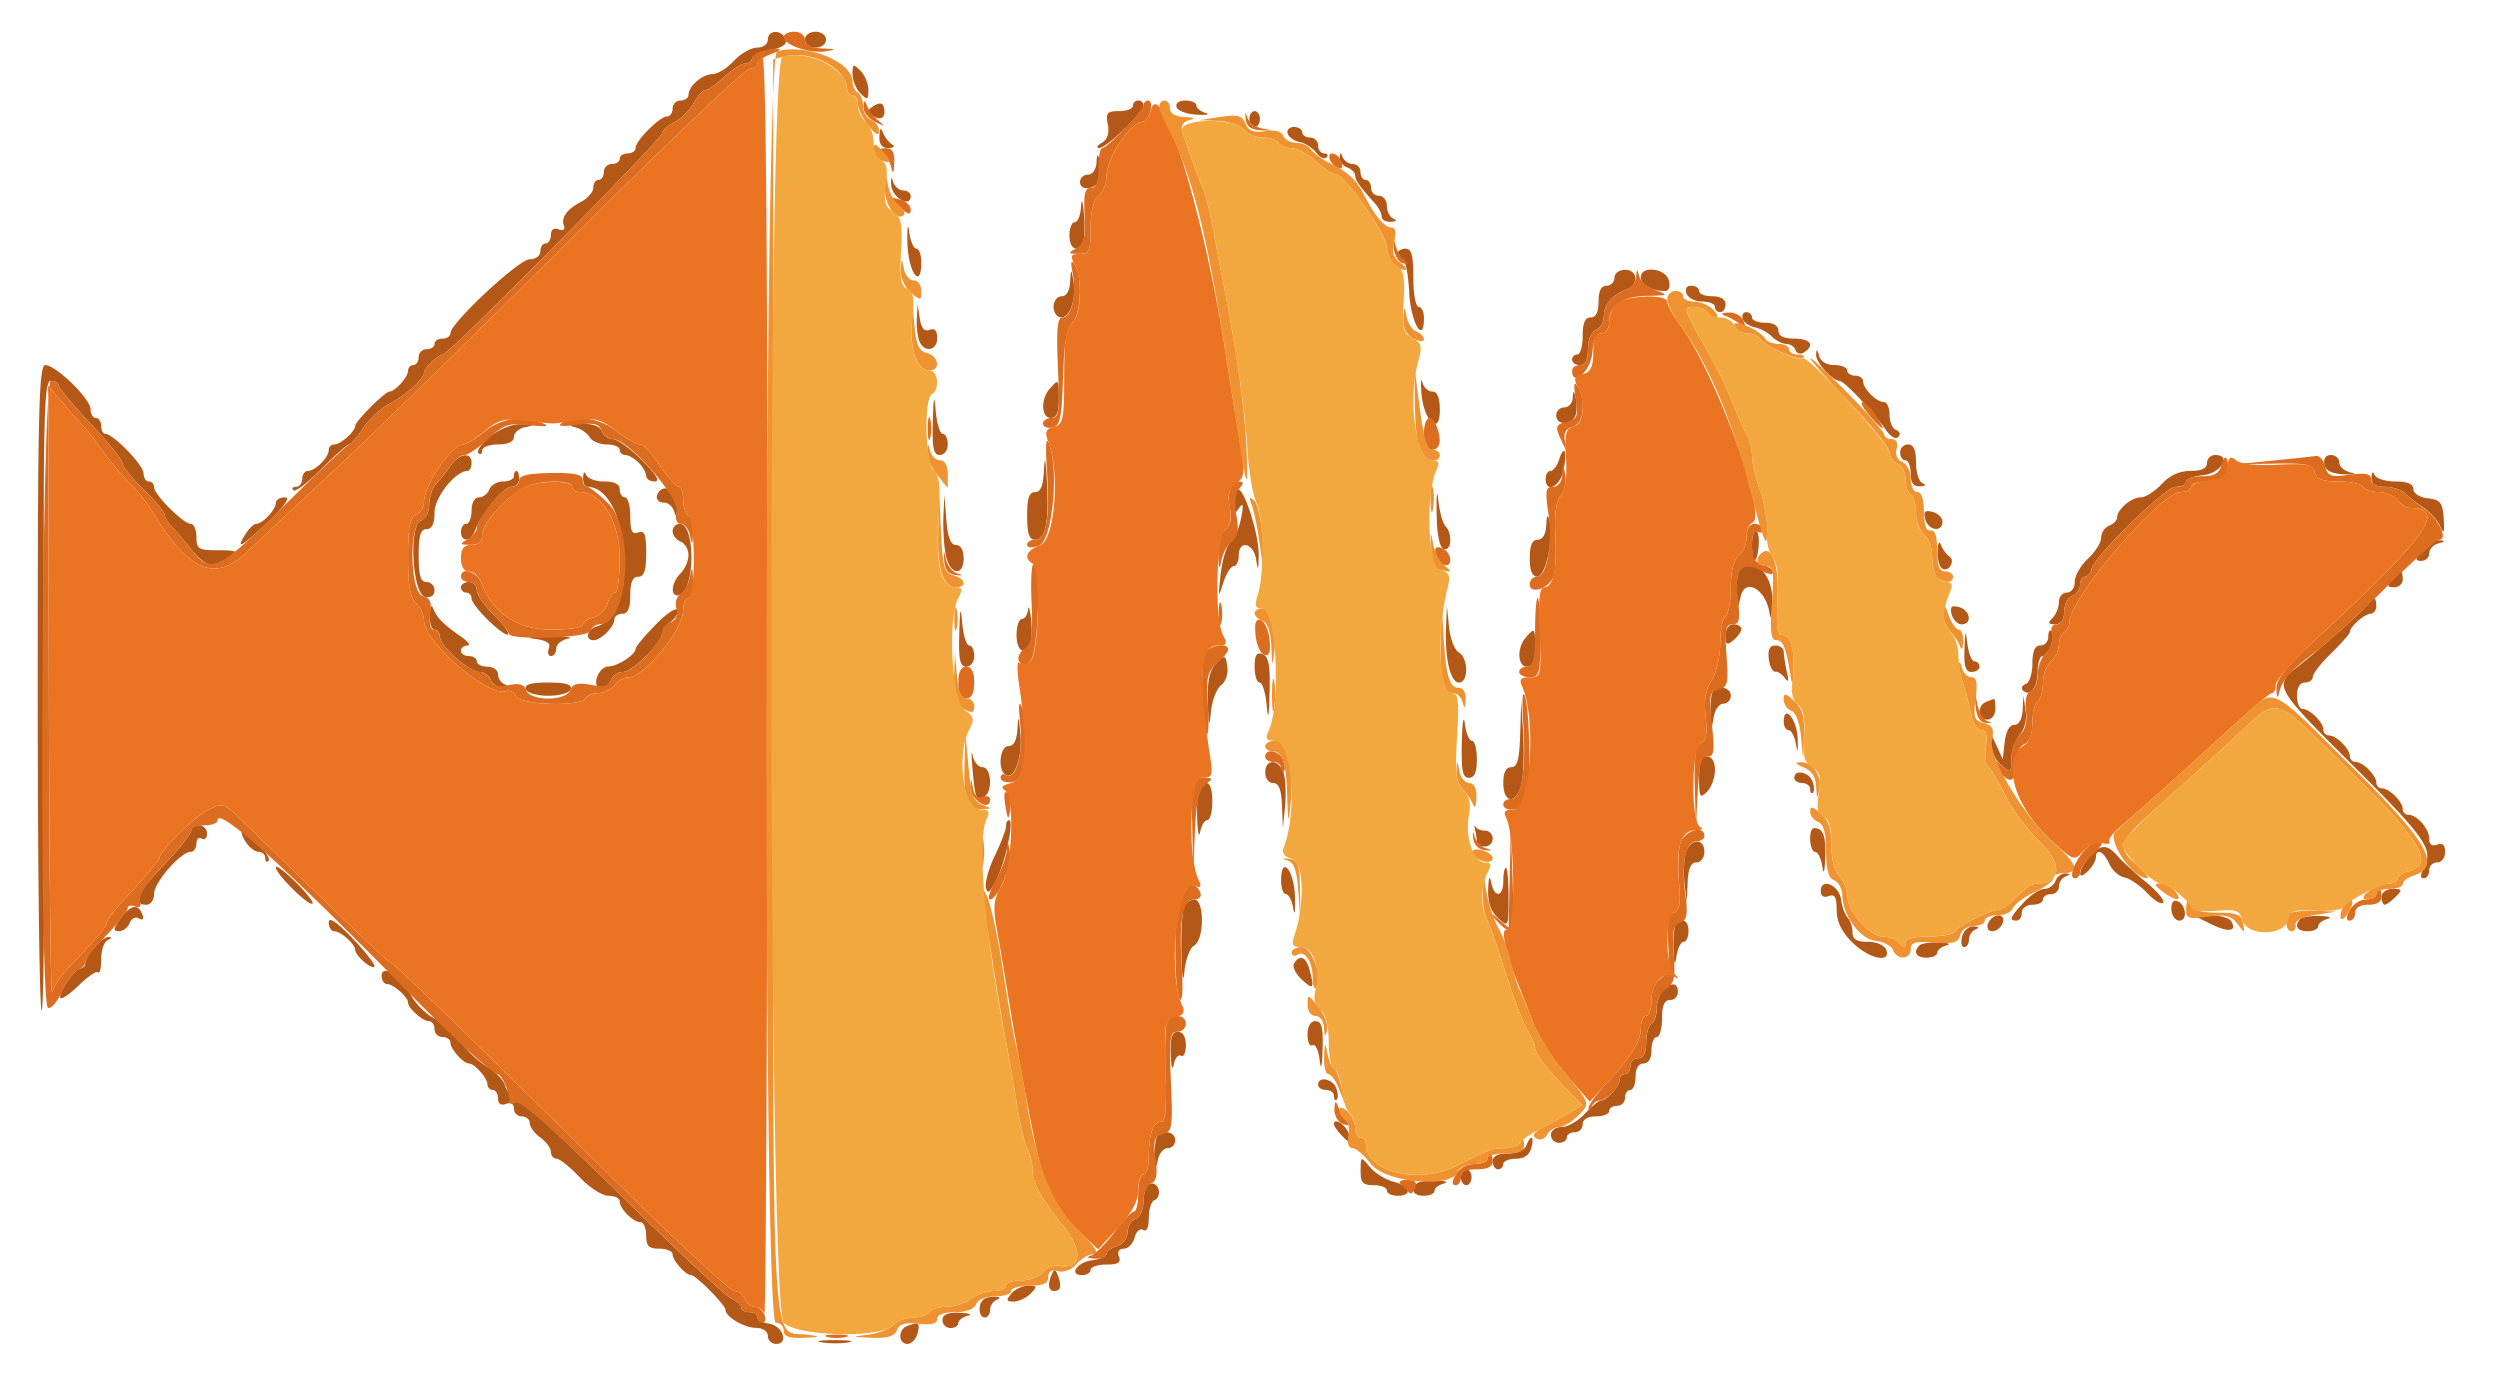 <svg width="360" height="200" xmlns="http://www.w3.org/2000/svg" viewBox="15 100 375 210" display="block"><g fill-rule="evenodd"><path d="M129.6 106c0 .676-.715 1.2-1.638 1.2-.901 0-2.472.9-3.492 2-1.019 1.1-2.468 2-3.219 2-1.527 0-3.651 1.829-3.651 3.143 0 .471-.54.857-1.2.857-.66 0-1.2.54-1.2 1.2 0 .66-.376 1.2-.836 1.2-1.086 0-4.764 3.678-4.764 4.764 0 .46-.54.836-1.2.836-.66 0-1.2.36-1.2.8 0 .44-.54.8-1.2.8-.66 0-1.2.54-1.2 1.2 0 .66-.36 1.2-.8 1.2-.44 0-.8.527-.8 1.172 0 .644-.81 1.598-1.8 2.12-2.207 1.162-3.096 2.4-2.632 3.667.209.571-.119.779-.809.515-.716-.275-1.159.046-1.159.84 0 .707-.36 1.286-.8 1.286-.44 0-.8.54-.8 1.2 0 .67-.713 1.2-1.615 1.2-1.637 0-11.985 9.657-11.985 11.185 0 .448-.54.815-1.2.815-.66 0-1.2.36-1.2.8 0 .44-.54.8-1.2.8-.66 0-1.2.54-1.2 1.2 0 .66-.36 1.2-.8 1.2-.44 0-.8.386-.8.857 0 .935-1.97 3.143-2.804 3.143-.676 0-5.196 4.52-5.196 5.196 0 .834-2.208 2.804-3.143 2.804a.86.86 0 0 0-.857.857c0 1.108-2.035 3.143-3.143 3.143-.471 0-.857.54-.857 1.2 0 .66-.42 1.2-.933 1.2-.514 0-.694.24-.401.533.293.292 2.188-1.148 4.212-3.2 2.024-2.053 3.915-3.734 4.201-3.735.287-.002 1.241-1.107 2.121-2.457.88-1.35 2.68-3.015 4-3.699 2.413-1.252 5.2-3.753 5.2-4.666 0-.701 2.169-2.776 2.903-2.776.847 0 33.097-32.585 33.097-33.442 0-.378.86-1.148 1.912-1.711 1.052-.563 2.372-1.883 2.935-2.935.563-1.052 1.338-1.912 1.723-1.912s1.67-.9 2.857-2c1.186-1.1 2.61-2 3.165-2 .554 0 1.008-.344 1.008-.764 0-.42 1.235-.995 2.745-1.278 1.906-.358 2.613-.858 2.314-1.637-.575-1.499-2.659-1.437-2.659.079m5.6 0c0 .667.711 1.2 1.6 1.2.889 0 1.6-.533 1.6-1.2 0-.667-.711-1.2-1.6-1.2-.889 0-1.6.533-1.6 1.2m7.2 5.2c0 .943.54 2.254 1.2 2.914 1.067 1.067 1.2 1.01 1.2-.514 0-.943-.54-2.254-1.2-2.914-1.067-1.067-1.2-1.01-1.2.514m3.2 4.826c-1.067.688-1.067.86 0 1.548 1.23.794 1.995-.013 1.467-1.548-.172-.5-.693-.5-1.467 0m39.2-.026c0 .44-.942.8-2.093.8-1.807 0-2.041.276-1.707 2.02.253 1.327-.058 2.28-.907 2.776-.711.415-.879.766-.373.78 1.071.028 6.68-5.392 6.68-6.456 0-.396-.36-.72-.8-.72-.44 0-.8.36-.8.8m6.595.2c.18.55 1.56 1.063 3.067 1.14 1.506.077 2.108-.039 1.338-.258-.77-.22-1.4-.733-1.4-1.141 0-.407-.75-.741-1.667-.741-.975 0-1.53.415-1.338 1M202.4 118c0 .66.36 1.2.8 1.2.44 0 .8-.54.8-1.2 0-.66-.36-1.2-.8-1.2-.44 0-.8.54-.8 1.2m-55.937 2.6c-.042 1.209.396 1.796 1.337 1.788.864-.008 1.063-.238.52-.6-.484-.324-1.086-1.128-1.337-1.788-.305-.802-.478-.603-.52.6m61.737-.4c.183.55 1.014 1.132 1.846 1.293.833.162 1.944.881 2.469 1.599.525.718 1.224 1.036 1.553.707.329-.33.179-.599-.335-.599-.513 0-.933-.54-.933-1.2 0-.66-.54-1.2-1.2-1.2-.66 0-1.2-.36-1.2-.8 0-.44-.57-.8-1.267-.8-.696 0-1.117.45-.933 1m-28.907 4.4c-.053 1.025-.609 1.8-1.293 1.8-.66 0-1.2.508-1.2 1.129 0 1.567 2.74 1.025 3.059-.605.142-.728.094-1.954-.108-2.724-.275-1.054-.388-.955-.458.4m36.77-.775c-.035.564.477 1.232 1.137 1.486.66.253 1.2.797 1.2 1.208 0 .706.663 1.645 3 4.252.55.613 1 1.5 1 1.972 0 .471.63.829 1.4.794.836-.038.997-.226.4-.467-.55-.222-1-1.093-1-1.937 0-.843-.54-1.533-1.2-1.533-.66 0-1.2-.54-1.2-1.2 0-.66-.36-1.2-.8-1.2-.44 0-.8-.54-.8-1.2 0-.66-.51-1.2-1.133-1.2-.624 0-1.315-.45-1.537-1-.316-.783-.417-.778-.467.025m-67.811 4.167c.143 1.921 2.948 3.508 2.948 1.667 0-.473-.514-.859-1.141-.859-.628 0-1.325-.63-1.548-1.4-.236-.813-.344-.565-.259.592m28.682 3.408c-.073 1.21-.494 2.2-.934 2.2-.44 0-.8.9-.8 2 0 2.143 1.371 2.727 2.078.884.236-.614.285-2.504.11-4.2-.222-2.141-.36-2.411-.454-.884m-26.23 5.337c.097 4.395 2.096 7.188 2.096 2.93 0-1.137-.337-2.067-.749-2.067s-.906-1.17-1.097-2.6c-.19-1.43-.303-.648-.25 1.737M224.8 138.4c0 .44.343.8.762.8s.869 2.221 1 4.937c.221 4.576 2.238 8.118 2.238 3.93 0-.917-.36-1.667-.8-1.667-.44 0-.8-1.98-.8-4.4 0-3.378-.279-4.4-1.2-4.4-.66 0-1.2.36-1.2.8m-49.491 4.2c-.068 1.374-.56 2.2-1.309 2.2-.667 0-1.2.711-1.2 1.6 0 .88.533 1.6 1.185 1.6 1.372 0 2.308-2.991 1.79-5.719-.325-1.713-.367-1.685-.466.319m82.291-.6c0 .66-.54 1.2-1.2 1.2-.8 0-1.2.8-1.2 2.4 0 1.6-.4 2.4-1.2 2.4-.838 0-1.2.844-1.2 2.8 0 1.54-.36 2.8-.8 2.8-.44 0-.8.36-.8.8 0 .44.54.8 1.2.8.803 0 1.2-.803 1.2-2.425 0-1.418.499-2.617 1.2-2.886.66-.253 1.2-1.167 1.2-2.032 0-1.744 1.274-3.272 3.4-4.077 1.929-.73 1.778-2.98-.2-2.98-.889 0-1.6.533-1.6 1.2m4-.086c0 1.128 1.649 2.086 3.591 2.086.665 0 .904-.595.641-1.6-.486-1.857-4.232-2.287-4.232-.486m6.911 2.486c.253.66 1.322 1.2 2.375 1.2s1.914.36 1.914.8c0 .44.36.8.8.8.44 0 .8-.54.8-1.2 0-.747-.756-1.2-2-1.2-1.1 0-2-.36-2-.8 0-.44-.529-.8-1.175-.8-.716 0-.995.469-.714 1.2m-116.391 3.735c-.066 1.174.099 2.704.366 3.4.711 1.854 2.714 1.544 2.714-.421 0-1.137-.374-1.542-1.151-1.243-.788.302-1.255-.238-1.48-1.715L152.24 146l-.12 2.135M277 148.2c.183.55.997 1.129 1.81 1.286.812.158 1.978.788 2.591 1.4.612.613 1.598 1.114 2.189 1.114.592 0 1.218.424 1.391.942.172.518.742.676 1.266.352 1.716-1.06 1.001-2.094-1.447-2.094-1.6 0-2.4-.4-2.4-1.2 0-.747-.756-1.2-2-1.2-1.1 0-2-.36-2-.8 0-.44-.39-.8-.867-.8-.476 0-.717.45-.533 1m11.093 5.422c-.085 1.116 2.493 3.978 3.583 3.978.658 0 5.291 4.894 6.837 7.223.751 1.132 1.606 1.674 2 1.267.387-.399.25-.865-.313-1.066-.55-.197-1-1.227-1-2.291 0-1.063-.386-1.933-.857-1.933-1.108 0-3.143-2.035-3.143-3.143 0-.471-.54-.857-1.2-.857-.66 0-1.2-.36-1.2-.8 0-.44-.874-.8-1.941-.8-1.177 0-2.086-.552-2.308-1.4-.272-1.043-.389-1.088-.458-.178M19.2 204c0 26.84.27 48.8.6 48.8.33 0 .504-21.42.388-47.6-.188-42.088-.072-47.6 1-47.6.666 0 1.212.316 1.212.703 0 .386 2.16 2.98 4.8 5.763 2.64 2.783 4.8 5.453 4.8 5.935 0 .481 1.44 2.28 3.2 3.999 1.76 1.719 3.2 3.437 3.2 3.82 0 .382.45 1.145 1 1.696.55.552 1.9 2.143 3 3.536 2.181 2.762 4.245 3.217 6.114 1.348 1.067-1.067.838-1.2-2.057-1.2-2.941 0-3.257-.194-3.257-2 0-1.1-.388-2-.862-2-1.119 0-5.538-4.419-5.538-5.538 0-.474-.36-.862-.8-.862-.44 0-.8-.56-.8-1.245 0-1.233-4.582-5.955-5.778-5.955-.342 0-.622-.54-.622-1.2 0-.66-.36-1.2-.8-1.2-.44 0-.8-.587-.8-1.306 0-1.572-5.246-6.694-6.857-6.694-.978 0-1.143 7.036-1.143 48.8m209.218-44.622c.323 4.297 2.782 6.665 2.782 2.679 0-1.944-.365-2.857-1.144-2.857-.63 0-1.306-.63-1.503-1.4-.198-.77-.258-.06-.135 1.578m-56.218-.581c-1.388 1.577-1.26 4.403.2 4.403.838 0 1.2-.844 1.2-2.8 0-3.151-.019-3.172-1.4-1.603m-17.66 5.003c-.111 3.973.106 5 1.06 5 .667 0 1.2-.711 1.2-1.6 0-.88-.339-1.6-.754-1.6s-.892-1.53-1.06-3.4c-.242-2.684-.336-2.347-.446 1.6m96.753-3.6c-.051.77-.633 1.4-1.293 1.4-.66 0-1.2.54-1.2 1.2 0 1.534 2.308 1.571 2.893.047.243-.635.274-1.805.067-2.6-.343-1.327-.382-1.331-.467-.047m-163.662 5.793c-1.303 1.065-2.113 2.192-1.8 2.505.313.313.569.149.569-.365 0-.513 1.08-.933 2.4-.933 1.548 0 2.4-.406 2.4-1.144 0-.63.81-1.301 1.8-1.491 1.39-.268 1.254-.365-.6-.427-1.447-.049-3.341.689-4.769 1.855m12.769-1.411c.88.218 1.888.896 2.24 1.507.352.611 1.522 1.111 2.6 1.111s1.96.36 1.96.8c0 .44.386.8.857.8.472 0 1.372.514 2 1.143.629.628 1.143 1.528 1.143 2 0 .471.582.857 1.294.857.875 0 .257-1.038-1.906-3.2-1.76-1.76-3.744-3.2-4.408-3.2-.665 0-1.416-.54-1.669-1.2-.292-.76-1.424-1.166-3.086-1.107-1.717.061-2.072.23-1.025.489m200.4 3.818c0 .66.36 1.2.8 1.2.44 0 .8.9.8 2 0 1.395.423 1.981 1.4 1.937.836-.038.997-.226.4-.467-.55-.222-1-1.633-1-3.137 0-1.896-.367-2.733-1.2-2.733-.66 0-1.2.54-1.2 1.2M171.354 171c-.11 2.42-.5 3.4-1.354 3.4-.889 0-1.2.933-1.2 3.6 0 2.646.314 3.6 1.185 3.6 1.61 0 2.156-2.659 1.812-8.825-.193-3.459-.34-4.047-.443-1.775m77.865-1.46c-.29.913-.863 1.66-1.273 1.66-.41 0-.746.54-.746 1.2 0 2.275 2.201 1.195 2.706-1.328.582-2.912.096-3.998-.687-1.532m-167.642.958c-.648.934-1.627 2.168-2.177 2.743-.55.575-1 1.932-1 3.016 0 1.085-.557 2.185-1.237 2.446-1.905.731-1.329 11.173.637 11.547.853.163 1.4-.224 1.4-.991 0-.693-.54-1.259-1.2-1.259-.907 0-1.2-.978-1.2-4 0-3.022.293-4 1.2-4 .811 0 1.2-.812 1.2-2.507 0-2.312 3.16-6.289 5-6.292.33-.001.6-.541.6-1.201 0-1.753-1.863-1.465-3.223.498M347.2 170c0 .812-.812 1.2-2.508 1.2-1.648 0-3.144.686-4.362 2-1.02 1.1-2.437 2-3.149 2-1.424 0-3.581 1.841-3.581 3.057 0 .425-.54.979-1.2 1.232-.66.254-1.2 1.061-1.2 1.794 0 .734-.9 2.168-2 3.187-1.1 1.02-2 2.591-2 3.492 0 .923-.524 1.638-1.2 1.638-.66 0-1.2.648-1.2 1.44 0 .792-.432 1.872-.96 2.4-.747.747-.658.96.4.96.901 0 1.36-.646 1.36-1.914 0-1.053.54-2.122 1.2-2.375.66-.254 1.2-1.012 1.2-1.686 0-.674.334-1.225.741-1.225.408 0 .858-.515 1-1.144.452-1.997 11.144-12.456 12.734-12.456.839 0 1.525-.337 1.525-.749s1.167-.862 2.593-1c2.696-.261 4.402-3.051 1.866-3.051-.693 0-1.259.54-1.259 1.2m17.748.2c.186.984 1.094 1.437 3.059 1.524 1.536.068 1.983-.047.993-.256-.99-.209-1.8-.894-1.8-1.524 0-.629-.566-1.144-1.259-1.144-.766 0-1.155.548-.993 1.4M91.2 172c0 .44-.731.8-1.625.8s-1.832.54-2.086 1.2c-.253.66-.962 1.2-1.575 1.2-.655 0-1.114.824-1.114 2 0 1.1-.36 2-.8 2-.44 0-.8.54-.8 1.2 0 1.655 1.54 1.512 2.143-.2.875-2.483 4.304-6.6 5.498-6.6.637 0 1.159-.54 1.159-1.2 0-.66-.18-1.2-.4-1.2-.22 0-.4.36-.4.8m10.463.2c-.035.77.229 1.4.585 1.4 6.522 0 7.96 19.408 1.562 21.081-1.519.398-1.968 2.119-.553 2.119 1.108 0 3.143-2.035 3.143-3.143 0-.471.54-.857 1.2-.857.838 0 1.2-.844 1.2-2.8s.362-2.8 1.2-2.8c.888 0 1.2-.931 1.2-3.575 0-2.849-.244-3.481-1.2-3.114-.93.357-1.2-.189-1.2-2.425 0-1.587-.36-2.886-.8-2.886-.44 0-.8-.54-.8-1.2 0-.792-.793-1.2-2.333-1.2-1.284 0-2.515-.45-2.737-1-.241-.597-.429-.436-.467.4m270.4 0c-.044.987.544 1.4 1.994 1.4 1.132 0 2.527.45 3.102 1 .575.55 1.845 1.54 2.824 2.2.978.66 2.095 1.92 2.482 2.8.552 1.257.663 1 .519-1.2-.158-2.405-.494-2.836-2.384-3.053-1.259-.145-2.2-.744-2.2-1.4 0-.772-.893-1.147-2.733-1.147-1.504 0-2.915-.45-3.137-1-.241-.597-.429-.436-.467.4m-141.35 5.337c.056 3.333.438 5.252 1.087 5.466 1.164.384 1.363-2.314.253-3.443-.41-.418-.899-2.2-1.087-3.96-.187-1.76-.301-.889-.253 1.937m-117.435-3.349c-.855.856-.505 1.812.663 1.812.628 0 1.306.63 1.508 1.4.234.897.399.641.458-.714.087-1.984-1.569-3.557-2.629-2.498m87.304-.103c-.32.32-.576 1.332-.57 2.248.01 1.393.15 1.469.849.467.614-.882.689-.461.283 1.589-.305 1.533-1.022 3.153-1.595 3.6-.572.446-1.24 2.611-1.483 4.811-.392 3.532-.348 3.696.368 1.4.447-1.43 1.161-2.6 1.589-2.6.427 0 .777-.72.777-1.6 0-2.431 2.246-1.918 2.627.6.278 1.837.343 1.738.391-.6.068-3.263-2.383-10.769-3.236-9.915M55.2 176.057c0 1.014-1.999 3.143-2.95 3.143-.366 0-1.115.72-1.664 1.6-1.552 2.485-.544 1.916 3.543-2 2.517-2.412 3.314-3.6 2.414-3.6-.739 0-1.343.386-1.343.857m100.944 2.043c-.079 1.815.081 4.425.356 5.8.599 2.996 2.7 3.385 2.7.5 0-1.211-.456-2-1.156-2-.804 0-1.248-1.158-1.456-3.8l-.3-3.8-.144 3.3m148.451.401c.451 1.726 2.605 2.05 2.605.392 0-.608-.674-1.283-1.499-1.498-1.152-.302-1.408-.046-1.106 1.106m-57.302.899c-.058 1.381-.54 2.2-1.293 2.2-.838 0-1.2.844-1.2 2.8 0 1.903.369 2.8 1.151 2.8 1.246 0 2.499-5.859 1.819-8.506-.266-1.034-.413-.816-.477.706m-132.093.914c0 .613.54 1.322 1.2 1.575.66.254 1.2 1.166 1.2 2.029 0 .862-.54 2.108-1.2 2.768-1.518 1.517-1.586 3.812-.097 3.24 2.324-.891 2.322-10.726-.003-10.726-.605 0-1.1.501-1.1 1.114m163.2 2.039c0 1.346.138 2.447.307 2.447.679 0 1.03-4.068.386-4.466-.381-.236-.693.673-.693 2.019m28.063 1c-.035 1.184.272 2.36.682 2.613 1.005.621 2.069-1.209 1.077-1.855-.43-.281-.988-1.051-1.239-1.711-.27-.71-.482-.321-.52.953m73.323-.153c-1.146 1.338-1.175 1.6-.178 1.6.656 0 1.192-.514 1.192-1.141 0-.628.63-1.306 1.4-1.508 1.043-.272 1.088-.389.178-.458-.672-.051-1.839.627-2.592 1.507m-103.253 2.933c-.293.294-.49 1.824-.438 3.4.088 2.675.128 2.718.6.646.651-2.862 3.798-1.097 4.333 2.43.205 1.355.378.752.452-1.581.134-4.207-2.765-7.076-4.947-4.895M375.2 187.6c-.816.983-.761 1.2.302 1.2.714 0 1.298-.54 1.298-1.2 0-.66-.136-1.2-.302-1.2-.166 0-.75.54-1.298 1.2m-292 1.2c0 .44.36.8.8.8.44 0 .8.407.8.906 0 .498 1.26 2.093 2.8 3.546 3.407 3.213 3.778 2.05.4-1.252-1.32-1.29-2.4-2.898-2.4-3.573 0-.675-.54-1.227-1.2-1.227-.66 0-1.2.36-1.2.8m288.667 2.2c-.308.692-7.188 6.855-10.929 9.791-3.682 2.889-3.555 3.119 8.188 14.808 11.124 11.073 12.355 12.833 10.89 15.571-.586 1.095-.601 1.63-.044 1.63.455 0 .828-.54.828-1.2 0-.66.54-1.2 1.2-1.2.66 0 1.2-.708 1.2-1.575 0-1.071-.384-1.428-1.2-1.114-.773.296-1.2-.018-1.2-.883 0-1.507-1.837-3.628-3.143-3.628a.86.86 0 0 1-.857-.857c0-1.108-2.035-3.143-3.143-3.143a.86.86 0 0 1-.857-.857c0-1.108-2.035-3.143-3.143-3.143a.86.86 0 0 1-.857-.857c0-1.108-2.035-3.143-3.143-3.143a.86.86 0 0 1-.857-.857c0-1.108-2.035-3.143-3.143-3.143-.471 0-.857-.9-.857-2 0-1.244.453-2 1.2-2 .66 0 1.2-.39 1.2-.867 0-.476 1.26-2.09 2.8-3.586 1.54-1.495 2.8-2.931 2.8-3.19 0-.796 2.235-2.757 3.143-2.757.471 0 .857-.54.857-1.2 0-1.277-.492-1.594-.933-.6m-293.404 2c-.035 1.21.297 2.2.737 2.2s.8.48.8 1.068c0 1.4 4.438 5.332 6.018 5.332.678 0 1.439.54 1.693 1.2.253.66 1.052 1.172 1.775 1.137.83-.04.945-.212.314-.467-.55-.222-1-.913-1-1.537 0-.623-.72-1.133-1.6-1.133-.88 0-1.6-.36-1.6-.8 0-.44-.54-.8-1.2-.8-.66 0-1.2-.36-1.2-.8 0-.44.44-.8.978-.8s.088-.615-1-1.367c-2.642-1.827-3.629-2.828-4.186-4.247-.272-.693-.492-.272-.529 1.014m34.137 1.478c-1.65 1.692-3 3.316-3 3.611 0 .886-2.71 2.658-4.107 2.686-1.564.03-2.658 3.225-1.104 3.225.572 0 1.247-.54 1.5-1.2.254-.66 1.07-1.2 1.815-1.2 1.388 0 5.896-4.477 5.896-5.856 0-.422.59-1.199 1.31-1.726.721-.526 1.171-1.33 1-1.786-.17-.456-1.66.555-3.31 2.246m45.94 1.322c-.111 3.973.106 5 1.06 5 .667 0 1.2-.711 1.2-1.6 0-.88-.339-1.6-.754-1.6s-.892-1.53-1.06-3.4c-.242-2.684-.336-2.347-.446 1.6m10.388-3.6c-.07.77-.488 1.4-.928 1.4-.44 0-.8 1.08-.8 2.4 0 2.468 1.315 3.274 2.081 1.276.238-.618.284-2.328.103-3.8-.18-1.472-.386-2.046-.456-1.276m139.667.701c.215.825.89 1.499 1.498 1.499 1.658 0 1.334-2.154-.392-2.605-1.152-.302-1.408-.046-1.106 1.106m-76.461 1.999c-.189 4.654.674 8.3 1.966 8.3 1.463 0 1.43-3.735-.04-4.56-.628-.352-1.287-2.08-1.466-3.84l-.325-3.2-.135 3.3m42.266 1.198c0 1.419.197 1.534 1.2.702.66-.548 1.2-1.312 1.2-1.698 0-.386-.54-.702-1.2-.702-.69 0-1.2.722-1.2 1.698m-30.2.299c-1.388 1.577-1.26 4.403.2 4.403.838 0 1.2-.844 1.2-2.8 0-3.151-.019-3.172-1.4-1.603m66.328 1.803c-.096 2.546.173 3.4 1.072 3.4.66 0 1.2-.36 1.2-.8 0-.44-.337-.8-.749-.8s-.895-1.17-1.072-2.6c-.28-2.254-.34-2.147-.451.8m12.672-1.933c0 .733-.54 1.333-1.2 1.333-.833 0-1.2.837-1.2 2.733 0 1.504-.45 2.894-1 3.091-.55.196-.754.622-.453.947 1.016 1.096 2.253-.451 2.253-2.818 0-1.294.336-2.353.746-2.353.901 0 1.994-3.126 1.327-3.794-.26-.26-.473.127-.473.861m-228.936.317c1.907.234 2.54.652 2.225 1.471-.241.63-.09 1.145.336 1.145.426 0 .775-.515.775-1.144 0-.63.81-1.301 1.8-1.491.99-.191-.36-.339-3-.328-2.64.01-3.601.166-2.136.347m186.683 3.041c.139 1.114.573 1.983.964 1.932.39-.052 1.052.387 1.469.975.527.741.619.456.3-.932-.252-1.1-.463-2.45-.469-3-.006-.55-.575-1-1.264-1-.874 0-1.177.612-1 2.025m-77.747 1.2c0 1.306.339 2.375.754 2.375s.892 1.53 1.06 3.4c.225 2.498.344 1.99.446-1.914.107-4.079-.139-5.422-1.06-5.775-.901-.346-1.2.132-1.2 1.914m-5.8-.518c-1.044 1.05-1.366 2.562-1.266 5.95.11 3.692.195 3.952.458 1.389.178-1.734.871-3.555 1.541-4.045.679-.496 1.097-1.735.943-2.795-.263-1.817-.341-1.84-1.676-.499M93 204.2c.189.568 1.658 1 3.4 1s3.211-.432 3.4-1c.235-.705-.769-1-3.4-1s-3.635.295-3.4 1m179.533.333c-.293.294-.479 1.824-.413 3.4.101 2.418.172 2.523.453.667.185-1.222.843-2.2 1.48-2.2.631 0 1.147-.54 1.147-1.2 0-1.218-1.692-1.641-2.667-.667m41.267 1.597c-1.407.567-1.249 2.67.2 2.67.667 0 1.2-.711 1.2-1.6 0-.88-.09-1.572-.2-1.537-.11.035-.65.245-1.2.467m5.52 1.27c-.072 1.323-.578 2.2-1.269 2.2-.704 0-1.263 1.009-1.441 2.6l-.292 2.6-.908-2c-.829-1.824-.913-1.852-.959-.324-.028.922.669 2.328 1.549 3.124 1.564 1.416 1.6 1.397 1.6-.813 0-1.244.567-2.888 1.26-3.653.756-.836 1.124-2.3.92-3.663l-.34-2.271-.12 2.2m-75.969 3.6c-.116 3.844-.428 5-1.351 5-.8 0-1.2.8-1.2 2.4 0 3.335 2.182 3.18 2.812-.2.267-1.43.351-4.76.188-7.4l-.297-4.8-.152 5m-8.823 1.2c-.102 4.324.111 5.4 1.072 5.4.838 0 1.2-.844 1.2-2.8 0-1.54-.337-2.8-.749-2.8s-.895-1.17-1.072-2.6c-.178-1.43-.381-.17-.451 2.8m-67.188-2c-.092 1.716-.548 2.6-1.34 2.6-1.336 0-1.697 3.598-.44 4.375 1.298.802 2.544-2.674 2.224-6.206-.25-2.765-.33-2.903-.444-.769m115.86-1.067c0 .697.336 1.267.747 1.267s.91.99 1.11 2.2c.227 1.376.322 1.025.253-.938-.102-2.919-2.11-5.325-2.11-2.529m-122.646 7.252c.389 4.425.559 4.81 1.793 4.048 1.29-.797 1.049-4.433-.294-4.433-.631 0-1.305-.81-1.498-1.8-.193-.99-.193-.007-.001 2.185m109.846 1.272c0 2.895.133 3.124 1.2 2.057.66-.66 1.2-2.125 1.2-3.257 0-1.295-.444-2.057-1.2-2.057-.87 0-1.2.895-1.2 3.257m-65.6-.857c0 .889.533 1.6 1.2 1.6.857 0 1.238.971 1.334 3.4l.135 3.4.321-3.124c.177-1.718.109-3.968-.15-5-.573-2.285-2.84-2.506-2.84-.276m80 .8c0 .44.54.8 1.2.8.66 0 1.2.42 1.2.933 0 .514.188.745.419.515.23-.231.192-1.011-.086-1.733-.544-1.419-2.733-1.831-2.733-.515m-89.867 1.333c-.293.294-.484 2.364-.424 4.6.06 2.237.265 3.257.456 2.267.19-.99.681-1.8 1.091-1.8.409 0 .744-1.26.744-2.8 0-2.647-.671-3.462-1.867-2.267m-29.333 6.014c0 .522-.748 2.493-1.662 4.382-.915 1.888-1.533 4.072-1.375 4.852.22 1.089.589.821 1.587-1.154 1.375-2.72 2.717-9.027 1.92-9.027-.258 0-.47.426-.47.947m70.931.518c.148.586.269 1.396.269 1.8 0 .404.54.735 1.2.735.66 0 1.2-.54 1.2-1.2 0-.66-.51-1.2-1.133-1.2-.624 0-1.285-.27-1.469-.6-.185-.33-.215-.121-.067.465m-194.131.166c0 .457-1.8 2.707-3.999 5-4.076 4.249-4.948 6.169-2.801 6.169.681 0 1.2-.718 1.2-1.662 0-1.726 4.03-6.338 5.538-6.338.474 0 .862-.561.862-1.247s.36-1.025.8-.753c.44.272.8-.067.8-.753 0-.686-.54-1.247-1.2-1.247-.66 0-1.2.374-1.2.831m244.8 1.194c0 1.086.336 1.975.747 1.975s.897.99 1.08 2.2c.211 1.396.377.842.453-1.514.086-2.646-.225-3.847-1.08-4.175-.867-.333-1.2.087-1.2 1.514m-236.614.375c.549.88 1.452 1.6 2.006 1.6.555 0 1.008.42 1.008.933 0 .514.229.705.508.425.54-.54-2.889-4.521-3.915-4.544-.334-.008-.157.706.393 1.586m217.77 1.889c-.261 1.039-.325 3.109-.143 4.6l.331 2.711.128-3c.089-2.076.497-3 1.328-3 .667 0 1.2-.711 1.2-1.6 0-2.237-2.268-2.006-2.844.289m61.022.52c-1.691 1.975-1.843 3.77-.178 2.105.66-.66 1.2-1.585 1.2-2.057 0-1.485 1.188-.931 2.01.938.435.988 1.471 1.924 2.303 2.081.832.156 2.365 1.205 3.408 2.33 1.042 1.125 2.141 1.798 2.442 1.497.302-.301-.861-1.707-2.584-3.125-1.722-1.418-3.672-3.208-4.333-3.978-1.559-1.817-2.576-1.767-4.268.209M55.2 231.138c0 .982 4.843 5.796 5.529 5.497.296-.129-.827-1.585-2.496-3.235-1.668-1.65-3.033-2.668-3.033-2.262m152 1.995c0 1.137.336 2.067.747 2.067s.908.99 1.106 2.2c.198 1.21.312.428.253-1.737-.11-4.096-2.106-6.493-2.106-2.53m33.6.067c0 2.489-1.366 2.638-1.835.2-.225-1.168-.385-.79-.456 1.076-.074 1.961.4 3.337 1.491 4.324 1.582 1.432 1.6 1.397 1.6-3.076 0-2.488-.18-4.524-.4-4.524-.22 0-.4.9-.4 2m83.489 0c-.253.66-1.01 1.2-1.683 1.2-.672 0-2.074.919-3.114 2.041-2.085 2.25-2.287 2.759-1.092 2.759.44 0 .8-.54.8-1.2 0-.667.711-1.2 1.6-1.2.88 0 1.6-.36 1.6-.8 0-.44.54-.8 1.2-.8.66 0 1.2-.51 1.2-1.133 0-.624.45-1.315 1-1.537.783-.316.778-.417-.025-.467-.564-.035-1.232.477-1.486 1.137m-35.489 1.516c0 .768.453 1.06 1.2.773.912-.35 1.2.152 1.2 2.087 0 1.749.733 3.28 2.338 4.886 2.497 2.496 5.967 3.263 5.151 1.138-.262-.684-1.455-1.2-2.775-1.2-1.695 0-2.314-.385-2.314-1.44 0-.792-.33-1.782-.732-2.2-.403-.418-.853-1.656-1-2.752-.294-2.186-3.068-3.354-3.068-1.292m84.8.884c0 .66.206 1.2.457 1.2.252 0 .997-.54 1.657-1.2 1.067-1.067 1.016-1.2-.457-1.2-.94 0-1.657.52-1.657 1.2m-181.114 1.665c-.267.696-.425 3.846-.352 7 .086 3.656.253 4.575.46 2.535.179-1.76.838-3.488 1.466-3.84 1.542-.865 1.564-6.96.026-6.96-.613 0-1.333.569-1.6 1.265m149.33.284c.069.908.614 1.651 1.213 1.651 1.303 0 .978-2.532-.383-2.985-.556-.185-.902.372-.83 1.334m-310.053 1.278c-1.155 1.585-1.211 1.973-.286 1.973.634 0 1.368-.563 1.632-1.251.264-.688.889-.997 1.389-.688.545.336.768.136.556-.5-.592-1.776-1.78-1.608-3.291.466m31.437.63c0 .739.386 1.343.857 1.343.932 0 3.143 1.969 3.143 2.8 0 .853 2.445 3.022 2.896 2.57.232-.231-1.226-2.138-3.238-4.238-2.442-2.549-3.658-3.372-3.658-2.475m250.911.143c-.271.705-.011 1.2.629 1.2.599 0 1.296-.54 1.549-1.2.271-.705.011-1.2-.629-1.2-.599 0-1.296.54-1.549 1.2m33.712.129c2.647 1.305 3.98 1.094 3.01-.476-.29-.469-1.676-.845-3.08-.835l-2.553.018 2.623 1.293m13.51-.796c-1.014 1.015-.527 1.867 1.067 1.867.88 0 1.6-.334 1.6-.741 0-.408.63-.906 1.4-1.108.77-.201.29-.407-1.067-.458-1.356-.051-2.706.147-3 .44m-94.4.8c-.293.294-.479 2.004-.413 3.8.088 2.398.208 2.682.453 1.067.183-1.21.669-2.2 1.08-2.2.411 0 .747-.72.747-1.6 0-1.594-.852-2.081-1.867-1.067m43.235 1.867c-.23.88-.092 1.6.307 1.6s.725-.51.725-1.133c0-.624.45-1.315 1-1.537.635-.256.523-.427-.307-.467-.718-.035-1.495.657-1.725 1.537m-282.39 1.609c-.758.885-1.378 1.965-1.378 2.4 0 .435-.319.791-.708.791-.878 0-3.563 3.996-3.037 4.522.211.21 1.475-.685 2.81-1.99s2.632-2.169 2.881-1.919c.25.249.454-.656.454-2.013 0-1.357.45-2.648 1-2.87.55-.222.63-.432.178-.467-.452-.035-1.442.661-2.2 1.546m275.955-.276c-1.014 1.015-.527 1.867 1.067 1.867.88 0 1.6-.334 1.6-.741 0-.408.63-.906 1.4-1.108.77-.201.29-.407-1.067-.458-1.356-.051-2.706.147-3 .44m-94.571 2.728c-.293.474.226 1.568 1.153 2.431 1.778 1.657 1.962 1.424 1.181-1.492-.519-1.937-1.478-2.323-2.334-.939M71.2 247.572c0 .675.386 1.228.857 1.228.932 0 3.143 1.969 3.143 2.8 0 .831 2.211 2.8 3.143 2.8.471 0 .857.54.857 1.2 0 .66.54 1.2 1.2 1.2.66 0 1.2.386 1.2.857 0 .932 1.969 3.143 2.8 3.143.831 0 2.8 2.211 2.8 3.143 0 .471.36.857.8.857.44 0 .8.579.8 1.286 0 .814.44 1.116 1.2.825.731-.281 1.2-.002 1.2.714 0 .646.54 1.175 1.2 1.175.66 0 1.2.461 1.2 1.023 0 .563.72 1.543 1.6 2.177.88.634 1.6 1.614 1.6 2.177 0 .562.384 1.023.854 1.023.469 0 2.042 1.26 3.494 2.8 1.453 1.54 3.408 2.8 4.346 2.8.939 0 1.706.386 1.706.857 0 1.108 2.035 3.143 3.143 3.143.471 0 .857.9.857 2 0 1.6.4 2 2 2 1.1 0 2 .386 2 .857 0 .935 1.97 3.143 2.804 3.143.708 0 5.196 4.535 5.196 5.25 0 1.053 2.778 2.699 4.6 2.725 1.055.014 1.8.521 1.8 1.225 0 .66.566 1.2 1.259 1.2 1.957 0 .993-2.762-1.067-3.056-.986-.14-1.792-.59-1.792-1 0-.409-.54-.744-1.2-.744-.66 0-1.2-.305-1.2-.678 0-.373-.701-1.003-1.557-1.4s-8.165-7.226-16.243-15.176c-8.077-7.95-15.331-14.702-16.119-15.004-.788-.303-1.604-1.206-1.814-2.007-.21-.802-1.418-2.07-2.686-2.819-1.267-.748-3.07-2.436-4.006-3.751-.935-1.314-2.747-2.93-4.025-3.591-1.277-.66-2.873-2.264-3.545-3.564-1.476-2.855-4.405-4.742-4.405-2.838m193.76 2.188c-.528.528-.96 1.767-.96 2.753 0 .986-.36 2.015-.8 2.287-.44.272-.8 1.553-.8 2.847 0 1.558-.405 2.353-1.2 2.353-.66 0-1.2.54-1.2 1.2 0 .66-.36 1.2-.8 1.2-.44 0-.8.386-.8.857 0 .961-1.98 3.143-2.851 3.143-.311 0-1.4.9-2.419 2-1.02 1.1-2.591 2-3.492 2-.923 0-1.638.524-1.638 1.2 0 .66.54 1.2 1.2 1.2.66 0 1.2-.36 1.2-.8 0-.44.54-.8 1.2-.8.66 0 1.2-.54 1.2-1.2 0-.747.756-1.2 2-1.2 1.1 0 2-.36 2-.8 0-.44.54-.8 1.2-.8.66 0 1.2-.54 1.2-1.2 0-.66.36-1.2.8-1.2.44 0 .8-.9.8-2 0-1.244.453-2 1.2-2 .747 0 1.2-.756 1.2-2 0-1.1.36-2 .8-2 .44 0 .8-1.26.8-2.8 0-1.956.362-2.8 1.2-2.8.66 0 1.2-.54 1.2-1.2 0-1.447-.933-1.547-2.24-.24m-53.76 6.687c0 1.126.337 1.839.748 1.585.412-.254.894.714 1.072 2.153.224 1.811.363 1.323.452-1.585.099-3.257-.141-4.2-1.072-4.2-.754 0-1.2.761-1.2 2.047m-20.691 2.953c.06 1.87.266 2.585.457 1.588.192-.996.683-1.605 1.091-1.353.409.253.743-.462.743-1.588 0-1.286-.446-2.047-1.2-2.047-.896 0-1.172.863-1.091 3.4M212.8 264c0 .44.54.8 1.2.8.66 0 1.2.42 1.2.933 0 .514.188.745.419.515.23-.231.192-1.011-.086-1.733-.544-1.419-2.733-1.831-2.733-.515m2.4 5.99c0 .289.579 1.103 1.286 1.811 1.182 1.181 1.263 1.166 1-.191-.265-1.367-2.286-2.798-2.286-1.62m-26.667 1.743c-.293.294-.484 1.644-.424 3 .083 1.885.191 2.042.456.667.19-.99.861-1.8 1.491-1.8.629 0 1.144-.54 1.144-1.2 0-1.218-1.692-1.641-2.667-.667m55.756 1.467c-.262.684-1.455 1.2-2.775 1.2-1.524 0-2.314.41-2.314 1.2 0 .66.36 1.2.8 1.2.44 0 .8-.36.8-.8 0-.44.858-.8 1.907-.8 1.234 0 2.054-.565 2.325-1.6.487-1.863-.067-2.161-.743-.4m-25.062 3.8c-.022 1.82.318 2.2 1.973 2.2 1.1 0 2 .36 2 .8 0 .44.72.8 1.6.8 2.353 0 1.948-1.482-.578-2.116-1.198-.301-2.806-1.298-3.574-2.215-1.393-1.667-1.395-1.666-1.421.531m15.173 1c0 .66.36 1.2.8 1.2.44 0 .8-.54.8-1.2 0-.66-.36-1.2-.8-1.2-.44 0-.8.54-.8 1.2m-47 .989c-.55.19-1 1.356-1 2.592 0 1.26-.527 2.45-1.2 2.708-.66.254-1.2 1.168-1.2 2.032 0 .869-.715 1.798-1.6 2.079-.88.279-1.6.82-1.6 1.201 0 .381-.962.807-2.138.946-2.295.271-3.639 2.253-1.529 2.253.697 0 1.267-.36 1.267-.8 0-.44 1.069-.8 2.375-.8 1.782 0 2.26-.299 1.914-1.2-.282-.736.001-1.2.732-1.2.656 0 1.39-.756 1.632-1.68.242-.926.823-1.444 1.293-1.153.532.329.854-.37.854-1.853 0-1.309.401-2.514.891-2.678.491-.163.761-.858.6-1.544-.16-.685-.741-1.092-1.291-.903m40.333-.056c-1.014 1.015-.527 1.867 1.067 1.867.88 0 1.6-.334 1.6-.741 0-.408.63-.906 1.4-1.108.77-.201.29-.407-1.067-.458-1.356-.051-2.706.147-3 .44m-55.346 14.102c-.631 1.548-.138 2.504 1.056 2.048.408-.155.469-1.003.136-1.883-.566-1.492-.647-1.503-1.192-.165M166.4 295.6c-.819.986-.755 1.2.359 1.2.745 0 1.895-.54 2.555-1.2 1.067-1.067 1.027-1.2-.359-1.2-.857 0-2.007.54-2.555 1.2m-4.267.933c-.818.818-.633 2.667.267 2.667.44 0 .8-.51.8-1.133 0-.624.45-1.315 1-1.537.652-.263.56-.426-.267-.467-.696-.035-1.506.177-1.8.47M156 299.6c0 .66.54 1.2 1.2 1.2.66 0 1.2-.334 1.2-.741 0-.408.63-.906 1.4-1.108.77-.201.23-.407-1.2-.458-1.819-.065-2.6.267-2.6 1.107m-5.4.93c-1.358.548-1.273 2.67.107 2.67.608 0 1.295-.72 1.525-1.6.424-1.623.163-1.794-1.632-1.07m-12.789 2.444c1.216.184 3.016.179 4-.011s-.011-.34-2.211-.334c-2.2.006-3.005.161-1.789.345" fill="#b45818"/><path d="M132 105.62c0 1.181 3.954 2.512 6.353 2.138 1.721-.268 1.633-.337-.553-.438-1.725-.08-2.6-.524-2.6-1.32 0-.667-.711-1.2-1.6-1.2-.88 0-1.6.369-1.6.82m-3.4 2.131c-.77.202-1.4.7-1.4 1.108 0 .407-.454.741-1.008.741-.555 0-1.979.9-3.165 2-1.187 1.1-2.472 2-2.857 2-.385 0-1.16.86-1.723 1.912-.563 1.052-1.883 2.372-2.935 2.935-1.052.563-1.912 1.333-1.912 1.711 0 .857-32.25 33.442-33.097 33.442-.734 0-2.903 2.075-2.903 2.776 0 .913-2.787 3.414-5.2 4.666-1.32.684-3.12 2.349-4 3.699-.88 1.35-1.818 2.455-2.084 2.457-.267.001-4.675 4.142-9.796 9.202-10.099 9.977-11.116 10.457-14.12 6.652-1.1-1.393-2.45-2.984-3-3.536-.55-.551-1-1.314-1-1.696 0-.383-1.44-2.101-3.2-3.82-1.76-1.719-3.2-3.518-3.2-3.999 0-.482-2.16-3.152-4.8-5.935-2.64-2.783-4.8-5.377-4.8-5.763 0-.387-.54-.703-1.2-.703-1.42 0-1.863 93.896-.446 94.771.414.257 1.371-.835 2.126-2.426.754-1.591 1.855-3.077 2.446-3.304.591-.227 1.074-.748 1.074-1.158 0-.409 1.44-2.243 3.2-4.075 1.76-1.832 3.2-3.656 3.2-4.055 0-.398.499-.533 1.109-.298.736.282.997-.026.775-.915-.205-.818 1.232-2.962 3.691-5.509 2.214-2.293 4.025-4.543 4.025-5 0-.457.9-.831 2-.831s2-.349 2-.775c0-2.136 10.335 7.141 27.792 24.947C81.57 256.497 87.95 262.4 88.707 262.4c.675 0 1.95 2.973 1.789 4.171-.042.314.433.376 1.057.136.72-.276 6.572 4.917 16.034 14.229 8.194 8.065 15.6 14.989 16.456 15.386.856.397 1.557 1.027 1.557 1.4s.54.678 1.2.678c.66 0 1.2.36 1.2.8 0 .44.349.8.775.8.426 0 .568-.54.314-1.2-.253-.66-.923-1.2-1.489-1.2-.566 0-1.236-.54-1.489-1.2-.254-.66-.976-1.2-1.605-1.2s-9.424-8.19-19.543-18.2c-22.884-22.637-31.92-31.4-32.377-31.4-.195 0-4.996-4.517-10.67-10.039a5070.846 5070.846 0 0 0-12.506-12.14c-2.031-1.949-2.352-2.021-4.4-.991-2.153 1.082-7.364 6.232-7.395 7.308-.008.295-1.812 2.455-4.008 4.8-2.197 2.344-3.997 4.571-4 4.949-.007.666-1.311 2.22-5.72 6.814-1.162 1.211-2.29 2.898-2.507 3.75-.217.852-.436-19.434-.487-45.079l-.093-46.628 2.599 3.028c1.429 1.665 2.798 3.208 3.042 3.428.244.22 1.487 1.84 2.761 3.6 1.275 1.76 3.097 3.92 4.049 4.8.952.88 2.41 2.717 3.24 4.082 5.57 9.161 9.537 10.844 14.421 6.118 1.706-1.65 7.751-7.32 13.435-12.6 5.684-5.28 21.799-21.03 35.812-35 14.012-13.97 26.009-25.4 26.659-25.4.65 0 1.182-.33 1.182-.733 0-.404.99-1.095 2.2-1.537 2.195-.802 1.053-1.072-1.6-.379m15.463 8.421c-.035.754.747 1.764 1.737 2.244 1.527.74 1.607.714.53-.172-.699-.574-1.48-1.584-1.737-2.244-.378-.973-.479-.94-.53.172m42.337-.252c0 .82-5.486 6.48-6.28 6.479-.286 0-.52 1.347-.52 2.993 0 2.082-.354 2.995-1.164 3.001-.895.005-1.113.959-.944 4.136.175 3.298-.074 4.3-1.236 4.976-1.336.777-1.308.848.344.871 1.624.022 1.8-.358 1.8-3.878 0-2.493.433-4.262 1.2-4.898.66-.548 1.2-1.857 1.2-2.909 0-2.835 3.623-8.291 5.507-8.291.388 0 .895-.72 1.125-1.6.23-.88.092-1.6-.307-1.6a.724.724 0 0 0-.725.72m15.453 2.08c.115 1.146.786 1.628 2.364 1.697 1.927.086 1.957.055.242-.248-1.078-.19-2.142-.954-2.364-1.697-.291-.976-.358-.907-.242.248m-54.946 5.012c.5.324 1.088 1.308 1.308 2.188.306 1.226.421 1.086.492-.6.068-1.601-.288-2.197-1.307-2.188-.888.008-1.068.227-.493.6m67.676 1.138c.174.522.745 1.093 1.268 1.267.584.195.763-.171.464-.95-.558-1.454-2.212-1.757-1.732-.317M148 129.897c0 .081.72.764 1.6 1.517 1.225 1.049 1.6 1.113 1.6.271 0-.604-.72-1.287-1.6-1.517-.88-.23-1.6-.352-1.6-.271m76.252 7.64c.082 1.066.688 2.083 1.348 2.261.793.214.892.1.293-.337-.5-.364-1.106-1.381-1.348-2.261-.347-1.262-.409-1.19-.293.337m-48.557 3.834c.613 3.194-.189 6.629-1.547 6.629-.781 0-.944 1.794-.69 7.6.289 6.608.164 7.6-.963 7.6-.712 0-1.295.386-1.295.859 0 .472.63.738 1.4.591 1.191-.228 1.434-1.36 1.629-7.585.164-5.226.564-7.595 1.4-8.289 1.334-1.107 1.573-6.926.36-8.776-.561-.855-.645-.462-.294 1.371m85.198.454c-.051.784-.723 1.664-1.493 1.955-2.126.805-3.4 2.333-3.4 4.077 0 .865-.54 1.779-1.2 2.032-.701.269-1.2 1.468-1.2 2.886 0 1.622-.397 2.425-1.2 2.425-.66 0-1.2.386-1.2.859 0 2.529 2.822.061 3.048-2.666.163-1.956.647-2.993 1.4-2.993.634 0 1.152-.746 1.152-1.657 0-2.569 1.962-3.937 5.743-4.006 3.218-.059 3.308-.118 1.306-.851-1.183-.432-2.311-1.394-2.507-2.136-.318-1.203-.366-1.195-.449.075m13.507 5.946c.66.244 1.658.806 2.218 1.25.762.602.892.475.515-.508-.277-.722-1.276-1.285-2.219-1.25-1.17.043-1.333.204-.514.508m-22.665 12.475c.426 2.651.267 3.103-1.223 3.493-1.885.493-1.949.725-.839 3.061.725 1.527.745 1.52.436-.131-.222-1.192.146-1.854 1.184-2.125 1.654-.433 2.073-4.018.717-6.144-.523-.821-.61-.238-.275 1.846m44.415 2.554c.956 1.1 1.862 2 2.013 2 .151 0-.316-.9-1.037-2-.72-1.1-1.626-2-2.013-2-.386 0 .08.9 1.037 2m-142.364 2c0 1.54.164 2.17.365 1.4.202-.77.202-2.03 0-2.8-.201-.77-.365-.14-.365 1.4m-66.986.425c-1.32 1.082-2.77 1.969-3.222 1.971-1.793.009-5.978 6.177-5.978 8.81 0 .782-.54 1.63-1.2 1.883-.917.352-1.2 1.857-1.2 6.388 0 4.293.331 6.202 1.2 6.923.66.548 1.211 1.762 1.223 2.698.045 3.234 9.808 11.598 12.385 10.61.583-.224 1.258.11 1.501.743.519 1.352 9.682 1.658 10.491.349.272-.44 1.149-.8 1.949-.8s1.903-.54 2.451-1.2c.548-.66 1.52-1.2 2.159-1.2 2.401 0 8.241-7.213 8.241-10.178 0-1.002.36-1.822.8-1.822.44 0 .751-1.17.691-2.6-.092-2.195-.166-2.289-.477-.6-.202 1.1-.84 2.269-1.417 2.598-.576.329-.861 1.315-.632 2.19.264 1.011-.055 1.773-.874 2.088-.71.272-1.291.932-1.291 1.466 0 1.535-4.402 6.058-5.896 6.058-.745 0-1.565.548-1.822 1.219-.344.897-1.152 1.09-3.063.732-1.945-.365-2.718-.169-3.082.781-.659 1.717-6.007 1.738-6.664.027-.34-.887-1.104-1.104-2.673-.759-1.569.345-2.333.128-2.673-.759-.262-.682-1.031-1.241-1.709-1.241-1.58 0-6.018-3.932-6.018-5.332 0-.588-.401-1.068-.891-1.068-.53 0-.751-.95-.546-2.345.26-1.772-.012-2.438-1.11-2.725-1.956-.512-2.181-10.701-.253-11.441.66-.253 1.2-1.347 1.2-2.432 0-1.084.45-2.441 1-3.016.55-.575 1.529-1.809 2.177-2.743.647-.934 1.615-1.698 2.15-1.698.536 0 2.166-1.107 3.624-2.459 2.352-2.184 3.053-2.414 6.249-2.051 2.419.275 3.075.182 2-.284a8.537 8.537 0 0 0-8.8 1.219m11.642-1.268c-.755.478.007.577 2.185.285 2.63-.353 3.451-.17 3.844.855.275.716 1.056 1.303 1.735 1.303 2.287 0 9.988 8.759 9.58 10.896-.232 1.211.012 1.904.669 1.904.569 0 1.19.81 1.38 1.8.304 1.577.361 1.533.456-.353.06-1.184-.251-2.375-.691-2.647-.44-.272-.8-1.373-.8-2.447s-.312-1.953-.694-1.953c-.381 0-1.646-1.44-2.811-3.2-1.165-1.76-2.529-3.2-3.031-3.2-.502 0-2.093-.9-3.535-2-2.669-2.036-6.197-2.565-8.287-1.243M228.8 165.6c0 1.6.4 2.4 1.2 2.4 1.256 0 1.537-1.391.714-3.535-.801-2.089-1.914-1.43-1.914 1.135m-56.991 5.741c.451 7.032-.123 10.259-1.824 10.259-.652 0-1.185.348-1.185.774 0 .466.716.51 1.8.111 2.003-.738 3.056-11.235 1.538-15.334-.488-1.319-.595.039-.329 4.19m177.606-1.12c-.354 1.355-1.055 1.779-2.94 1.779-1.361 0-2.475.36-2.475.8 0 .44-.686.8-1.525.8-1.59 0-12.282 10.459-12.734 12.456-.142.629-.592 1.144-1 1.144-.407 0-.741.551-.741 1.225s-.54 1.432-1.2 1.686c-.66.253-1.2 1.322-1.2 2.375 0 1.111-.472 1.914-1.125 1.914-.701 0-.979.558-.738 1.481.213.814-.181 2.048-.875 2.743-.694.694-1.262 2.199-1.262 3.344s-.467 2.261-1.037 2.48c-.652.25-.923 1.37-.73 3.019.2 1.719-.131 2.985-.964 3.675-.698.58-1.269 2.146-1.269 3.48 0 2.422-.003 2.424-1.724.902L314.152 214l1.412 2.193c1.669 2.594 2.836 2.202 2.836-.955 0-1.277.524-2.468 1.2-2.727.748-.287 1.2-1.507 1.2-3.239 0-1.528.36-3 .8-3.272.44-.272.8-1.509.8-2.749 0-1.24.54-2.703 1.2-3.251.66-.548 1.2-1.651 1.2-2.451s.36-1.677.8-1.949c.44-.272.8-.972.8-1.556 0-3.553 13.79-19.644 16.835-19.644.861 0 1.565-.36 1.565-.8 0-.44 1.091-.8 2.425-.8 2.417 0 3.648-1.381 2.991-3.353-.185-.553-.545-.205-.801.774m7.785-.584l-5.6.554 5.761-.096c4.863-.08 5.818.123 6.125 1.305.271 1.042 1.19 1.4 3.592 1.4 1.775 0 3.45.36 3.722.8.272.44 1.329.8 2.349.8 1.02 0 2.303.54 2.851 1.2.548.66 1.338 1.2 1.755 1.2 5.898 0 2.915 4.176-14.376 20.132-4.187 3.863-5.753 5.847-5.686 7.2.076 1.54.161 1.601.482.346.45-1.758 1.898-3.303 5.825-6.215 1.54-1.141 6.129-5.358 10.197-9.369 4.068-4.012 7.724-7.294 8.125-7.294 1.352 0-.066-3.084-2.09-4.548-1.105-.798-2.484-1.902-3.064-2.452-.579-.55-1.979-1-3.111-1-1.233 0-2.057-.45-2.057-1.124 0-.852-.785-1.018-3.246-.688-2.831.379-3.303.217-3.693-1.277-.246-.941-.856-1.647-1.354-1.57-.499.078-3.427.391-6.507.696M249.709 171.8c-.065 1.078-.627 1.8-1.4 1.8-1.08 0-1.201.599-.741 3.667.709 4.726-.15 9.933-1.638 9.933a1.13 1.13 0 0 0-1.13 1.125c0 1.675 3.047.618 3.644-1.264.273-.861.377-3.649.231-6.195-.174-3.016.102-5.074.79-5.904.582-.701.899-2.104.705-3.118l-.352-1.844-.109 1.8M92 172.592c0 .555-.522 1.008-1.159 1.008-1.24 0-5.241 4.761-5.241 6.236 0 .486-.63 1.251-1.4 1.7-1.25.728-1.208.818.4.84 1.264.017 1.8-.444 1.8-1.548 0-1.642 3.258-5.311 6.241-7.028 2.072-1.193 7.359-1.336 7.359-.2 0 .44.528.8 1.172.8 3.279 0 6.028 4.548 6.028 9.973 0 2.875-.318 5.227-.707 5.227-.388 0-.902.747-1.14 1.659-.239.913-1.181 1.855-2.094 2.094-.912.238-1.659.752-1.659 1.14 0 .389-2.132.707-4.738.707-5.086 0-8.81-2.456-10.512-6.931-.694-1.825-3.15-2.658-3.15-1.069 0 .44.54.8 1.2.8.66 0 1.2.552 1.2 1.227s1.08 2.283 2.4 3.573c1.32 1.29 2.4 2.628 2.4 2.973 0 1.099 11.939.739 12.366-.373.211-.55.845-1.002 1.409-1.005 4.388-.022 5.38-14.285 1.273-18.3-1.403-1.372-2.843-2.495-3.2-2.495-.356 0-.648-.483-.648-1.073 0-.785-1.287-1.055-4.8-1.008-3.292.045-4.8.382-4.8 1.073m107.489 1.41c-.254.661-.246 2.06.017 3.108.303 1.206.04 2.271-.714 2.896-.703.584-1.147 2.181-1.083 3.892.081 2.155.198 2.387.457.902.191-1.1.905-2.432 1.587-2.959.922-.713 1.101-1.703.696-3.861-.342-1.825-.193-3.324.401-4.041.704-.847.71-1.139.023-1.139-.508 0-1.131.541-1.384 1.202m78.111 7.1c0 1.046-.54 2.35-1.2 2.898-.763.633-1.2 2.4-1.2 4.851 0 2.12-.36 4.077-.8 4.349-.44.272-.8 2.106-.8 4.075 0 1.97-.586 4.476-1.302 5.569-.91 1.388-1.182 3.054-.904 5.526.287 2.547.092 3.656-.697 3.959-.819.314-1.057 2-.94 6.646l.156 6.225.28-5.4c.215-4.149.559-5.4 1.483-5.4.999 0 1.11-.823.655-4.846-.495-4.378-.398-4.886 1.008-5.254 1.372-.359 1.515-.966 1.212-5.153-.284-3.93-.127-4.747.915-4.747 1.039 0 1.176-.694.787-3.983-.526-4.439.615-5.693 3.684-4.05.915.489 1.663.559 1.663.154 0-.404-.72-.923-1.6-1.153-1.173-.307-1.6-1.091-1.6-2.94 0-1.478.331-2.318.8-2.028.44.272.8.113.8-.353 0-.466-.54-.847-1.2-.847-.73 0-1.2.745-1.2 1.902m-47.058 2.635c.142.732.708 1.48 1.258 1.663 1.471.49 1.221-1.944-.258-2.512-.877-.336-1.18-.08-1 .849m-74.273 1.055c.089 1.352.645 2.044 1.731 2.154 1.151.117 1.221.049.249-.241-.743-.222-1.522-1.191-1.731-2.154-.319-1.468-.359-1.429-.249.241m13.2 6.242c.22 4.993.026 6.264-1.08 7.073-.742.543-1.101 1.388-.798 1.879.402.65.857.638 1.68-.045 1.214-1.008 1.681-13.903.529-14.62-.33-.206-.479 2.365-.331 5.713m28.317 1.766c0 1.54.164 2.17.365 1.4.202-.77.202-2.03 0-2.8-.201-.77-.365-.14-.365 1.4m47.814 2.8c0 4.089-.256 5.2-1.2 5.2-.66 0-1.2.36-1.2.8 0 .44.72.8 1.6.8 1.458 0 1.6-.533 1.6-6 0-3.3-.18-6-.4-6-.22 0-.4 2.34-.4 5.2m-42.257.453c.141 1.443.733 2.78 1.314 2.971.763.251.986-.382.8-2.277-.141-1.443-.733-2.78-1.314-2.971-.763-.251-.986.382-.8 2.277m-7.657 2.812c-.699 1.821-.576 10.955.163 12.118.344.541.478-1.318.299-4.132-.283-4.446-.105-5.303 1.363-6.561.929-.795 1.689-1.726 1.689-2.068 0-1.176-3.029-.621-3.514.643M158.4 203.2c0 1.6.4 2.4 1.2 2.4.8 0 1.2-.8 1.2-2.4 0-1.6-.4-2.4-1.2-2.4-.8 0-1.2.8-1.2 2.4m85.408 6.129c.482 6.958-.243 11.471-1.844 11.471-.64 0-1.164.36-1.164.8 0 1.305 2.987.909 3.514-.465.697-1.815.493-14.035-.265-15.935-.359-.9-.465.908-.241 4.129m68.392-2.736c.14 1.814.626 2.632 1.616 2.719.901.08.99-.009.247-.243-.643-.203-1.37-1.426-1.616-2.719-.426-2.242-.438-2.231-.247.243m-144.431 3.076c.433 4.52-.718 8.428-2.209 7.506-.418-.258-.76-.063-.76.433 0 .497.81.788 1.8.648 2.046-.291 2.993-7.269 1.506-11.092-.57-1.463-.656-.825-.337 2.505M204.8 214.4c0 .44.54.8 1.2.8.66 0 1.2.42 1.2.933 0 .514.188.745.419.515.23-.231.192-1.011-.086-1.733-.544-1.419-2.733-1.831-2.733-.515m-44.477 4.793c.074 1.907 2.877 3.554 2.877 1.691 0-.459-.513-.637-1.141-.396-.744.285-1.258-.21-1.477-1.425-.316-1.749-.332-1.741-.259.13m33.436 5.407l.159 7 .266-6c.197-4.429.614-6.262 1.594-7 1.195-.9 1.152-1-.425-1-1.683 0-1.747.281-1.594 7m-28.254-2.825c.368 2.221.481 2.334.733.733.164-1.041-.032-2.222-.435-2.625-.444-.444-.562.302-.298 1.892m70.75 5.016a1.956 1.956 0 0 0 1.754 1.754c1.154.118 1.22.052.24-.24-.743-.222-1.532-1.011-1.754-1.754-.292-.98-.358-.914-.24.24m5.511 5.933l-.166 7.524-1.8-1.494-1.8-1.495 1.778 1.926c2.479 2.686 2.721 2.038 2.419-6.483l-.265-7.502-.166 7.524m25.752-5.081c-.282 1.124-.344 3.807-.137 5.961.282 2.932.086 4.029-.776 4.36-.857.329-1.083 1.552-.879 4.774.219 3.454-.009 4.507-1.126 5.203-.827.515-1.4 1.852-1.4 3.266 0 1.316-.36 2.393-.8 2.393-.44 0-.8.82-.8 1.822 0 2.056-1.52 4.489-5.358 8.578-1.445 1.54-2.603 3.16-2.572 3.6.031.44.238.35.46-.2.222-.55.759-1 1.194-1 1.053 0 3.076-2.067 3.076-3.143 0-.471.36-.857.8-.857.44 0 .8-.54.8-1.2 0-.66.54-1.2 1.2-1.2.795 0 1.2-.795 1.2-2.353 0-1.294.36-2.575.8-2.847.44-.272.8-1.37.8-2.44 0-1.071.651-2.353 1.446-2.85 1.18-.737 1.386-1.694 1.118-5.2-.263-3.428-.067-4.397.969-4.795 1.055-.405 1.202-1.223.785-4.364-.618-4.659.085-7.951 1.697-7.951.652 0 1.185-.36 1.185-.8 0-1.817-3.184-.742-3.682 1.243m-101.809.933c-.06.976-.823 3.046-1.695 4.6-.873 1.553-1.25 2.824-.838 2.824 1.211 0 3.382-5.319 2.996-7.341-.348-1.827-.356-1.829-.463-.083m162.937.024c-1.597 1.859-2.389 4.2-1.421 4.2.426 0 .775-.409.775-.908 0-.5.919-1.76 2.041-2.8 1.271-1.178 1.62-1.892.924-1.892-.614 0-1.658.63-2.319 1.4m-136.592 6.499c-1.007 1.881-1.131 14.425-.158 15.96.378.596.503-1.561.286-4.941-.448-6.977.142-10.118 1.9-10.118.688 0 1.109-.428.935-.95-.547-1.639-2.073-1.614-2.963.049m180.746.101c0 .44-.707.8-1.572.8-.864 0-1.957.72-2.428 1.6-.581 1.085-.59 1.6-.028 1.6.455 0 .828-.54.828-1.2 0-.747.756-1.2 2-1.2s2-.453 2-1.2c0-.66-.18-1.2-.4-1.2-.22 0-.4.36-.4.8m-182.886 19.535c-.239.624-.318 4.225-.175 8.002.181 4.77-.018 6.866-.653 6.865-1.206-.003-1.886 1.896-1.886 5.263 0 1.504-.36 2.735-.8 2.735-.44 0-.8 1.26-.8 2.8 0 1.54-.291 2.8-.647 2.8-.355 0-1.705 1.425-3 3.166-1.294 1.741-2.893 3.319-3.553 3.507-.688.196-.432.381.6.434.99.051 1.8-.243 1.8-.653 0-.41.72-.975 1.6-1.254.885-.281 1.6-1.21 1.6-2.079 0-.864.54-1.778 1.2-2.032.669-.257 1.2-1.446 1.2-2.689 0-1.226.509-2.424 1.131-2.663.828-.317 1.012-1.317.688-3.731-.375-2.795-.206-3.359 1.104-3.702 1.422-.371 1.52-1.015 1.216-7.954-.287-6.561-.16-7.55.966-7.55.712 0 1.295-.54 1.295-1.2 0-1.524-2.306-1.576-2.886-.065m25.349 12.979c-.035.943.528 1.942 1.25 2.219.983.377 1.11.247.508-.515-.444-.56-1.006-1.558-1.25-2.218-.304-.819-.465-.656-.508.514M238.4 275.2c0 .44-.887.8-1.972.8-1.153 0-2.327.664-2.828 1.6-.581 1.085-.59 1.6-.028 1.6.455 0 .828-.54.828-1.2 0-.8.8-1.2 2.4-1.2 1.6 0 2.4-.4 2.4-1.2 0-.66-.18-1.2-.4-1.2-.22 0-.4.36-.4.8m-13.143 3.8c.399.33.948.9 1.222 1.267.274.367.717.097.985-.6.35-.912.007-1.267-1.222-1.267-.94 0-1.383.27-.985.6M138.6 302.151c.77.202 2.03.202 2.8 0 .77-.201.14-.365-1.4-.365s-2.17.164-1.4.365" fill="#dc6c1f"/><path d="M128 109.6c0 .44-.532.8-1.182.8-.65 0-12.647 11.43-26.659 25.4-14.013 13.97-30.128 29.72-35.812 35-5.684 5.28-11.729 10.95-13.435 12.6-4.884 4.726-8.851 3.043-14.421-6.118-.83-1.365-2.288-3.202-3.24-4.082-.952-.88-2.774-3.04-4.049-4.8-1.274-1.76-2.517-3.38-2.761-3.6-.244-.22-1.613-1.763-3.042-3.428l-2.599-3.028.093 46.628c.051 25.645.27 45.931.487 45.079.217-.852 1.345-2.539 2.507-3.75 4.409-4.594 5.713-6.148 5.72-6.814.003-.378 1.803-2.605 4-4.949 2.196-2.345 4-4.505 4.008-4.8.031-1.076 5.242-6.226 7.395-7.308 2.048-1.03 2.369-.958 4.4.991 1.204 1.156 6.832 6.619 12.506 12.14 5.674 5.522 10.475 10.039 10.67 10.039.457 0 9.493 8.763 32.377 31.4 10.119 10.01 18.914 18.2 19.543 18.2.629 0 1.351.54 1.605 1.2.253.66.932 1.2 1.508 1.2s1.229.45 1.451 1c.222.55.432-41.93.467-94.4.042-63.109-.208-95.4-.737-95.4-.44 0-.8.36-.8.8m59.519 7c-.278.99-.824 1.8-1.212 1.8-1.884 0-5.507 5.456-5.507 8.291 0 1.052-.54 2.361-1.2 2.909-.767.636-1.2 2.405-1.2 4.898 0 3.391-.213 3.902-1.628 3.902-1.362 0-1.493.253-.8 1.547 1.24 2.318 1.014 7.703-.372 8.853-.903.75-1.2 2.769-1.2 8.173 0 6.426-.162 7.219-1.55 7.582-1.284.336-1.421.743-.8 2.377 1.744 4.588.932 14.638-1.25 15.468-2.08.791-2.576 1.949-1.2 2.8 1.252.774 1.013 13.627-.274 14.695-.59.49-1.358.624-1.706.298-.348-.326-.359 1.207-.024 3.407 1.406 9.234 1.001 14.274-1.188 14.795-1.345.319-1.67.672-1 1.086 1.569.97 1.185 11.59-.524 14.505-1.104 1.883-1.261 3.146-.744 6a857.948 857.948 0 0 1 1.828 10.814c1.234 7.567 3.131 17.804 4.298 23.2 1.151 5.317 3.115 9.101 6.27 12.076l2.996 2.826 3.034-3.286c2.087-2.26 3.034-4.024 3.034-5.651 0-1.301.36-2.365.8-2.365.44 0 .8-1.231.8-2.735 0-3.367.68-5.266 1.886-5.263.64.001.837-2.296.658-7.66-.243-7.248-.165-7.686 1.445-8.107 1.234-.323 1.532-.801 1.084-1.74-2.296-4.819-.811-19.18 1.877-18.148.943.362 1.075.144.567-.938-1.716-3.66-1.327-15.409.51-15.409 1.597 0 1.698-.281 1.217-3.4-1.815-11.769-1.466-16.6 1.199-16.6 1.347 0 1.477-.255.785-1.547-1.321-2.469-1.06-14.865.338-16.025.791-.656 1.008-1.757.676-3.418-.367-1.835-.124-2.717.965-3.514 1.326-.97 1.374-1.545.534-6.48-.507-2.979-1.478-9.016-2.158-13.416-3.191-20.646-9.755-41.973-11.264-36.6m70.281 29.397c-.55.624-1 1.871-1 2.769 0 .919-.525 1.634-1.2 1.634-.844 0-1.2.853-1.2 2.875 0 2.19-.376 2.973-1.581 3.288-1.251.327-1.418.718-.8 1.873 1.279 2.389.945 5.671-.619 6.079-1.164.303-1.354 1.105-1.124 4.752.179 2.854-.099 4.838-.796 5.678-.705.849-.981 2.878-.805 5.921.297 5.161-.307 7.934-1.729 7.934-.676 0-.865 1.941-.664 6.8.273 6.567.222 6.8-1.485 6.8-1.388 0-1.634.301-1.146 1.4 2.218 4.989 1.229 18.6-1.352 18.6-1.31 0-1.527.302-1.008 1.4 1.274 2.693 1.36 17.268.099 16.784-1.112-.427-.289 3.486 1.812 8.616.36.88 1.317 3.322 2.127 5.426.809 2.104 3.061 5.65 5.004 7.88l3.532 4.055 2.503-2.68c3.725-3.99 5.232-6.427 5.232-8.459 0-1.002.36-1.822.8-1.822.44 0 .8-1.036.8-2.302 0-2.588 1.797-4.537 3.365-3.65.831.471.838.374.035-.491-1.376-1.482-1.315-8.686.079-9.221.777-.299.973-1.508.702-4.332-.526-5.471.234-7.989 2.434-8.067.982-.035 1.335-.245.785-.467-1.469-.592-1.381-12.174.097-12.741.789-.303.984-1.412.697-3.959-.278-2.472-.006-4.138.904-5.526.716-1.093 1.302-3.599 1.302-5.569 0-1.969.36-3.803.8-4.075.44-.272.8-2.229.8-4.349 0-2.451.437-4.218 1.2-4.851.66-.548 1.2-1.822 1.2-2.831 0-1.01.384-1.964.853-2.12 2.419-.806-5.609-22.765-10.966-29.996-1.038-1.4-1.887-2.93-1.887-3.4 0-1.272-6.635-.98-7.8.344M97.2 164.028c.44-.016 2.126-.246 3.747-.51 2.392-.39 3.46-.089 5.675 1.601 1.501 1.144 3.14 2.081 3.642 2.081.502 0 1.866 1.44 3.031 3.2 1.165 1.76 2.43 3.2 2.811 3.2.382 0 .694.879.694 1.953s.36 2.175.8 2.447c.44.272.8 3.173.8 6.447 0 3.435-.338 5.953-.8 5.953-.44 0-.8.82-.8 1.822 0 2.965-5.84 10.178-8.241 10.178-.639 0-1.611.54-2.159 1.2-.548.66-1.651 1.2-2.451 1.2s-1.677.36-1.949.8c-.809 1.309-9.972 1.003-10.491-.349-.243-.633-.918-.967-1.501-.743-2.577.988-12.34-7.376-12.385-10.61-.012-.936-.563-2.15-1.223-2.698-.869-.721-1.2-2.63-1.2-6.923 0-4.531.283-6.036 1.2-6.388.66-.253 1.2-1.101 1.2-1.883 0-2.633 4.185-8.801 5.978-8.81.452-.002 1.902-.912 3.222-2.021 2.039-1.715 2.941-1.95 6-1.567 1.98.248 3.96.437 4.4.42m253.062 6.525c-.203 1.431-.847 1.903-2.862 2.098-1.43.138-2.6.588-2.6 1 0 .412-.704.749-1.565.749-3.045 0-16.835 16.091-16.835 19.644 0 .584-.36 1.284-.8 1.556-.44.272-.8 1.149-.8 1.949s-.54 1.903-1.2 2.451c-.66.548-1.2 2.011-1.2 3.251 0 1.24-.36 2.477-.8 2.749-.44.272-.8 1.715-.8 3.207 0 1.493-.485 3.001-1.079 3.353-3.789 2.248-1.743 9.445 4.204 14.783 3.143 2.821 3.22 2.843 4.604 1.314.782-.863 2.045-1.389 2.841-1.181.788.206 1.27.113 1.072-.208-.198-.32.432-1.242 1.399-2.048 2.555-2.129 12.198-10.777 17.759-15.926 2.64-2.445 5.07-4.456 5.4-4.47.33-.013.6-.594.6-1.292 0-.697 2.6-3.667 5.779-6.6 17.291-15.956 20.274-20.132 14.376-20.132-.417 0-1.207-.54-1.755-1.2-.548-.66-1.831-1.2-2.851-1.2s-2.077-.36-2.349-.8c-.272-.44-1.947-.8-3.722-.8-2.402 0-3.321-.358-3.592-1.4-.309-1.189-1.147-1.359-5.559-1.13-3.122.162-5.635-.096-6.299-.647-.879-.729-1.158-.54-1.366.93m-257.807 3.294c-2.927 1.805-6.055 5.411-6.055 6.981 0 1.039-.543 1.572-1.6 1.572-1.173 0-1.6.533-1.6 2 0 1.259.452 2 1.22 2 .671 0 1.539.841 1.93 1.869 1.702 4.475 5.426 6.931 10.512 6.931 2.606 0 4.738-.318 4.738-.707 0-.388.747-.902 1.659-1.14.913-.239 1.855-1.181 2.094-2.094.238-.912.752-1.659 1.14-1.659.389 0 .707-2.352.707-5.227 0-5.425-2.749-9.973-6.028-9.973-.644 0-1.172-.36-1.172-.8 0-1.105-5.654-.919-7.545.247" fill="#eb7422"/><path d="M131 107.743c-2.002.535-2.201 192.257-.2 192.257.66 0 1.2.54 1.2 1.2 0 .875.813 1.168 3 1.08 2.509-.1 2.63-.175.741-.459-5.805-.871-5.341 7.652-5.341-98.128v-94.706l1.719-.45c3.935-1.029 9.372 1.767 9.454 4.863.015.55.387 1 .827 1 .44 0 .8.573.8 1.274 0 .7.72 2.189 1.6 3.308 1.081 1.374 1.6 1.637 1.6.811 0-.672-.54-1.429-1.2-1.682-.66-.254-1.2-1.171-1.2-2.039 0-.868-.36-1.8-.8-2.072-.44-.272-.8-1.013-.8-1.647 0-3.01-6.92-5.808-11.4-4.61m57.8 8.289c0 .457.678 2.167 1.507 3.8 3.908 7.698 6.058 16.91 9.843 42.168 1.808 12.065 2.142 13.161 1.833 6-.269-6.215-1.464-14.791-3.513-25.2-.433-2.2-1.156-5.98-1.607-8.4-.451-2.42-1.136-5.12-1.522-6-.731-1.666-2.383-6.235-3.084-8.527-.256-.839.137-1.467 1.069-1.707.997-.257.762-.41-.726-.473-1.381-.058-2.2-.54-2.2-1.293 0-.66-.36-1.2-.8-1.2-.44 0-.8.374-.8.832m9.2 1.654l-3.2.487 2.902.113c1.596.063 3.35.654 3.898 1.314s1.831 1.2 2.851 1.2 2.077.36 2.349.8c.272.44 1.175.8 2.006.8.831 0 2.483.9 3.67 2 1.187 1.1 2.574 2 3.083 2 1.271 0 7.641 9.171 7.641 11.001 0 1.6 1.436 3.399 2.713 3.399.436 0 .131-.484-.678-1.076-1.084-.792-1.331-1.635-.938-3.2.348-1.383.21-2.124-.394-2.124-1.119 0-2.662-1.896-4.401-5.407-.759-1.533-2.489-3.164-4.197-3.957-1.598-.742-3.193-1.819-3.545-2.393-.352-.574-1.353-1.043-2.225-1.043-.872 0-1.768-.476-1.991-1.057-.255-.666-1.279-.929-2.767-.71-1.76.258-2.517-.033-2.97-1.143-.502-1.232-1.162-1.406-3.807-1.004m-52.4 4.971c0 .645.54 1.379 1.2 1.632.66.254 1.2.266 1.2.029 0-.238-.54-.972-1.2-1.632-1.041-1.041-1.2-1.045-1.2-.029m1.709 5.845c-.105 2.42 1.784 5.072 2.852 4.004.287-.288-.056-.969-.763-1.514-.707-.546-1.441-1.892-1.632-2.992-.301-1.727-.363-1.658-.457.502m2.4 12.32c-.061 1.141.589 2.62 1.491 3.392 1.523 1.304 1.6 1.294 1.6-.222 0-.876-.515-1.592-1.144-1.592-.63 0-1.301-.81-1.491-1.8-.323-1.675-.355-1.659-.456.222m115.891 4.431c0 .69.849 2.4 1.887 3.8 3.939 5.317 7.646 13.813 10.187 23.347 2.761 10.357 2.982 10.914 3.022 7.6.019-1.54-.485-4.24-1.119-6-.634-1.76-1.158-4.015-1.165-5.011-.007-.996-.355-2.436-.773-3.2-.419-.764-1.349-2.829-2.067-4.589-1.563-3.829-1.799-4.303-5.069-10.2-2.356-4.248-2.43-4.6-.974-4.6.867 0 1.799.36 2.071.8.272.44.859.8 1.304.8.446 0 .27-.54-.39-1.2-.66-.66-1.945-1.2-2.857-1.2-.911 0-1.657-.36-1.657-.8 0-.44-.54-.8-1.2-.8-.66 0-1.2.564-1.2 1.253m-114.26 4.2c-.157 3.881.937 6.547 2.688 6.547 1.733 0 1.423-2.148-.378-2.619-1.165-.304-1.626-1.27-1.86-3.893l-.31-3.488-.14 3.453m74.369-1.281c-.072 1.429.438 2.465 1.491 3.028.902.483 1.6.533 1.6.114 0-.409-.512-.939-1.138-1.179-.626-.241-1.297-1.269-1.491-2.286-.318-1.666-.364-1.634-.462.323m50.037 1.119c.234.61 1.085 1.109 1.892 1.109.807 0 1.684.35 1.949.779.717 1.161 5.992 3.508 6.575 2.926.278-.278-.095-.505-.829-.505-.733 0-1.333-.36-1.333-.8 0-.44-.699-.8-1.553-.8s-1.761-.337-2.016-.749c-.881-1.426-5.169-3.219-4.685-1.96m11.454 4.87c0 .254 2.7 3.287 6 6.741 3.3 3.454 6 6.836 6 7.514 0 .679.54 1.441 1.2 1.695.66.253 1.2 1.3 1.2 2.327s.36 2.09.8 2.362c.44.272.8 1.509.8 2.749 0 1.24.54 2.703 1.2 3.251.66.548 1.2 1.822 1.2 2.833 0 1.01.219 2.406.486 3.102.53 1.382 2.714 1.756 2.714.465 0-.44-.54-.8-1.2-.8-.867 0-1.2-.889-1.2-3.2 0-2.133-.333-3.133-1-3-.658.132-1-.827-1-2.801 0-1.867-.378-3-1-3-.55.001-1-.91-1-2.024 0-1.114-.569-2.244-1.264-2.51-.759-.292-1.109-1.081-.875-1.975.243-.932-.032-1.49-.736-1.49-.619 0-1.125-.307-1.125-.683 0-.376-2.52-3.234-5.6-6.35-3.08-3.117-5.6-5.46-5.6-5.206m-59.767 7.039c.03 3.08.362 6.23.738 7 .729 1.489 3.029 1.945 3.029.6 0-.44-.497-.8-1.105-.8-.775 0-1.344-1.849-1.909-6.2l-.805-6.2.052 5.6m-73.74 7.074c-.051.81.627 2.389 1.507 3.508l1.6 2.034v-2.108c0-1.292-.442-2.108-1.141-2.108-.628 0-1.306-.63-1.508-1.4-.332-1.272-.374-1.266-.458.074m76.109 7.326c.009 1.76.172 2.386.364 1.391.191-.995.184-2.435-.016-3.2-.201-.765-.357.049-.348 1.809m-74.443 4.653c-.167 5.731.712 8.547 2.669 8.547 1.719 0 1.43-1.346-.391-1.822-1.338-.35-1.604-1.257-1.841-6.293l-.278-5.885-.159 5.453m47.422-3.853c.339.88.911 3.76 1.271 6.4l.654 4.8-.267-5.474c-.148-3.031-.715-5.887-1.271-6.4-.789-.728-.872-.585-.387.674m27.109 6.393c.087 2.52.447 3.252 1.71 3.472 1.469.256 1.489.191.25-.793-.743-.59-1.512-2.152-1.71-3.472-.254-1.691-.328-1.457-.25.793m49.836.947c-.941.942-.556 1.86.781 1.86 1.124 0 1.252.787.907 5.6-.312 4.361-.162 5.6.678 5.6 1.028 0 1.474 1.146 2.175 5.6.22 1.398.348 1.117.424-.935.13-3.503-.517-5.465-1.803-5.465-.658 0-.848-1.629-.633-5.435.294-5.198-.909-8.444-2.529-6.825m-121.94 9.86c0 1.54.164 2.17.365 1.4.202-.77.202-2.03 0-2.8-.201-.77-.365-.14-.365 1.4m149.477-1.057c-.035.958.419 2.225 1.008 2.814.59.589 1.281 1.605 1.537 2.257.31.789.487.584.529-.614.035-.99-.267-1.8-.67-1.8-.404 0-1.095-.99-1.537-2.2-.703-1.924-.812-1.982-.867-.457m-104.063.171c0 .393.54.922 1.2 1.175.776.298 1.245 1.67 1.328 3.886.117 3.119.158 3.183.459.714.443-3.63-.351-6.489-1.802-6.489-.652 0-1.185.321-1.185.714m28.148 4.221c-.164 5.915.302 7.865 1.879 7.865.581 0 1.22.63 1.422 1.4.275 1.054.388.955.458-.4.057-1.098-.369-1.8-1.092-1.8-1.371 0-1.898-1.864-2.26-8-.254-4.319-.262-4.302-.407.935m-73.608 5.637c-.113 3.039.171 3.938 1.46 4.628 1.277.683 1.6.608 1.6-.372 0-.675-.519-1.228-1.154-1.228-.776 0-1.254-1.113-1.46-3.4l-.306-3.4-.14 3.772m151.953-2.229c-.051.409.255 1.849.679 3.2.425 1.351.972 3.447 1.215 4.657.244 1.21.914 2.2 1.49 2.2.715 0 .93.786.681 2.489-.201 1.368-.049 2.718.339 3 .387.281 1.547 2.237 2.577 4.346s3.412 5.307 5.293 7.107c3.473 3.324 3.179 6.258-.628 6.258-.583 0-1.906.9-2.939 2-1.033 1.1-2.301 2-2.817 2-1.265 0-5.837 2.317-6.414 3.251-.255.412-2.062.749-4.016.749-2.23 0-3.553.357-3.553.96 0 .747-.213.747-.96 0-.528-.528-1.656-.96-2.507-.96-1.975 0-5.331-3.866-5.332-6.143-.001-.958-.541-2.283-1.201-2.943-.699-.698-1.2-2.653-1.2-4.679 0-2.489-.455-3.869-1.6-4.849-1.235-1.058-1.6-1.118-1.6-.264 0 .609.54 1.314 1.2 1.567.842.323 1.2 1.637 1.2 4.4 0 2.764.358 4.077 1.2 4.4.66.254 1.226 1.282 1.258 2.286.101 3.125 2.649 6.6 5.049 6.883 1.203.141 2.385.771 2.626 1.4.597 1.557 2.667 1.45 2.667-.139 0-1.024.711-1.224 3.558-.997 2.866.228 3.63.01 3.925-1.12.203-.773 1.119-1.402 2.042-1.402.921 0 1.675-.36 1.675-.8 0-.44.861-.8 1.914-.8s2.1-.483 2.327-1.074c.227-.591 1.705-1.688 3.286-2.438 1.58-.749 2.873-1.706 2.873-2.126 0-.419.72-.762 1.6-.762 2.385 0 1.947-1.435-1.305-4.268-4.575-3.987-10.137-13.12-9.607-15.773.351-1.752.103-2.279-1.236-2.63-1.452-.379-1.617-.87-1.24-3.683.321-2.387.154-3.246-.629-3.246-.586 0-1.23-.63-1.432-1.4-.201-.77-.407-1.066-.458-.657M205.829 205.2c.006 2.2.161 3.005.345 1.789.184-1.216.179-3.016-.011-4s-.34.011-.334 2.211m77.371.59c0 .682.518 1.438 1.152 1.681.678.26 1.278 1.857 1.46 3.885l.308 3.444.14-3.676c.106-2.78-.25-4.029-1.46-5.124-1.354-1.225-1.6-1.258-1.6-.21m68.4 3.504c-4.045 3.745-8.331 7.604-18.219 16.4-1.41 1.254 2.605 7.171 4.805 7.081.338-.014-.376-.897-1.586-1.962-3.127-2.752-2.847-3.529 3.188-8.857a858.112 858.112 0 0 0 11.248-10.156c7.298-6.726 5.581-7.187 17.784 4.772 10.898 10.68 12.887 14.122 8.78 15.196-.88.23-1.6.737-1.6 1.125 0 .389-.63.718-1.4.732-1.965.036-5.07 2.375-3.153 2.375.744 0 1.353-.36 1.353-.8 0-.44.9-.8 2-.8s2-.336 2-.746.72-.975 1.6-1.254c4.365-1.385 2.279-5.039-9.509-16.654-12.893-12.703-11.216-12.078-17.291-6.452m-192.262 6.041c-.171 5.624.358 7.081 2.548 7.009 1.658-.055 1.662-.077.114-.677-1.291-.5-1.689-1.608-2.062-5.743l-.462-5.124-.138 4.535M204.8 212.8c0 .44.501.8 1.114.8 1.521 0 2.062 1.722 2.22 7.065.112 3.772.19 3.997.461 1.335.558-5.478-.457-10-2.244-10-.853 0-1.551.36-1.551.8m28.909 3.743c-.06.958.373 2.225.962 2.814.59.589 1.281 1.605 1.537 2.257.272.693.492.272.529-1.014.04-1.404-.351-2.2-1.081-2.2-.63 0-1.301-.81-1.491-1.8-.344-1.785-.348-1.785-.456-.057m52.491-.518c1.213.487 1.836 1.45 1.909 2.949.095 1.952.152 1.999.461.382.412-2.151-1.004-4.178-2.868-4.105-.881.034-.72.284.498.774M161.818 228.8c0 1.98.156 2.79.347 1.8.19-.99.19-2.61 0-3.6-.191-.99-.347-.18-.347 1.8m74.403.263c.383 1.151 2.979 1.751 2.979.689 0-.421-.741-.959-1.646-1.196-1.047-.274-1.532-.089-1.333.507m-28.059 1.034c1.022.305 1.438 1.538 1.671 4.954l.31 4.549-.071-4.792c-.063-4.178-.277-4.813-1.672-4.954-1.173-.119-1.237-.054-.238.243m29.552 4.914c-.063 1.436.216 3.236.62 4 .404.764 1.691 4.449 2.86 8.189 1.169 3.74 2.638 7.597 3.265 8.572.628.974 1.141 2.14 1.141 2.591 0 .928 1.79 3.275 4.96 6.505l2.16 2.2-1.76 1.085c-.968.597-2.757 1.591-3.975 2.21-1.558.79-1.918 1.308-1.212 1.744.59.365 1.273.14 1.655-.543.358-.64 1.174-1.164 1.812-1.164.638 0 1.934-.774 2.88-1.72 1.876-1.876 1.94-1.694-2.569-7.201-1.566-1.913-3.493-5.099-4.282-7.079-.788-1.98-1.711-4.152-2.049-4.826-.339-.675-.886-2.475-1.215-4-.329-1.526-1.184-3.854-1.901-5.174-.717-1.32-1.523-3.66-1.79-5.2l-.487-2.8-.113 2.611m-75.765.589c.266 1.32 1.043 6 1.726 10.4.684 4.4 1.563 9.62 1.954 11.6.392 1.98 1.109 6.099 1.595 9.153.486 3.055 1.22 6.181 1.63 6.948.41.767.746 2.142.746 3.057 0 2.064 1.178 4.217 4.837 8.842 2.96 3.741 2.53 6.439-.92 5.775-.695-.134-1.725.312-2.289.991-.563.679-2.06 1.234-3.326 1.234s-2.302.36-2.302.8c0 .44-.831.8-1.847.8s-2.546.529-3.4 1.175c-.854.646-2.522 1.186-3.706 1.2-1.184.014-2.375.385-2.647.825-.272.44-1.347.8-2.39.8-1.043 0-2.409.513-3.036 1.141-.628.627-2.363 1.289-3.857 1.472-2.563.312-2.529.338.597.459 2.391.092 3.452-.231 3.809-1.159.36-.939 1.247-1.198 3.285-.96 1.924.224 2.792.003 2.792-.714 0-.648 1.021-1.039 2.714-1.039 1.675 0 2.891-.46 3.175-1.2.269-.701 1.468-1.2 2.886-1.2 1.334 0 2.425-.36 2.425-.8 0-.44 1.26-.8 2.8-.8 2.045 0 2.8-.349 2.8-1.293 0-.873.49-1.165 1.507-.899.878.229 2.044-.233 2.792-1.107.707-.826 1.881-1.501 2.609-1.501.888 0 .155-1.137-2.226-3.451-4.325-4.203-6.633-10.257-8.291-21.749-.254-1.76-.787-4.46-1.184-6-.396-1.54-1.341-6.926-2.099-11.969-.758-5.043-1.888-10.083-2.51-11.2l-1.133-2.031.484 2.4m178.498-.825c2.032 1.536 3.22 1.552 1.953.025-.548-.66-1.561-1.2-2.251-1.2-1.004 0-.945.234.298 1.175m3.609 2.549c-.051 1.566.249 1.683 3.266 1.278 2.663-.357 3.549-.144 4.472 1.076 1.122 1.485 1.143 1.483.867-.078-.233-1.32-.911-1.6-3.872-1.6-2.415 0-3.767-.392-4.133-1.2-.4-.884-.558-.746-.6.524m23.611-.009c-.762 1.986.078 2.257 1.096.354.492-.919.559-1.669.151-1.669-.409 0-.97.592-1.247 1.315m-7.934.818c-.818.818-.633 2.667.267 2.667.44 0 .71-.445.6-.989-.12-.594 1.079-1.188 3-1.486l3.2-.498-3.267-.113c-1.796-.063-3.506.126-3.8.419M208.8 244.047c0 .466.4.6.889.298 1.135-.701 2.283 1.092 2.299 3.588.006 1.064.235 1.71.508 1.438 1.164-1.164-.566-6.171-2.132-6.171-.86 0-1.564.381-1.564.847m2.4 7.845c0 .985.508 1.708 1.2 1.708.684 0 1.24.775 1.293 1.8.07 1.354.183 1.453.458.401.202-.77-.38-2.349-1.292-3.508-1.569-1.994-1.659-2.016-1.659-.401m2.509 7.908c-.06 1.43.221 2.6.624 2.6.404 0 1.126.99 1.605 2.2l.872 2.2-.469-2.392c-.257-1.316-.763-2.576-1.124-2.8-.361-.224-.823-1.308-1.027-2.408-.315-1.693-.389-1.601-.481.6m2.291 8.055c0 .468.394 1.094.875 1.392.482.297.712 1.398.511 2.447-.221 1.16.015 1.906.605 1.906.533 0 1.797 1.08 2.809 2.4 2.155 2.812 12.12 3.726 13.089 1.2.254-.66 1.372-1.2 2.486-1.2s2.025-.36 2.025-.8c0-.44 1.26-.8 2.8-.8 2.157 0 2.786-.321 2.737-1.4-.038-.836-.226-.997-.467-.4-.222.55-1.278 1-2.348 1-1.943 0-2.394.163-7.387 2.665-5.717 2.865-13.595.989-13.708-3.265-.015-.55-.387-1-.827-1-.44 0-.8-.676-.8-1.502s-.54-1.95-1.2-2.498c-.757-.628-1.2-.682-1.2-.145" fill="#ef9332"/><path d="M131.8 108.554c-2.347.609-2.151 189.095.2 191.446 2.079 2.079 14.534 2.38 16.514.4.66-.66 2.053-1.2 3.096-1.2 1.043 0 2.118-.36 2.39-.8.272-.44 1.463-.811 2.647-.825 1.184-.014 2.852-.554 3.706-1.2.854-.646 2.384-1.175 3.4-1.175s1.847-.36 1.847-.8c0-.44 1.036-.8 2.302-.8s2.763-.555 3.326-1.234c.564-.679 1.594-1.125 2.289-.991 3.45.664 3.88-2.034.92-5.775-3.659-4.625-4.837-6.778-4.837-8.842 0-.915-.336-2.29-.746-3.057-.41-.767-1.144-3.893-1.63-6.948-.486-3.054-1.203-7.173-1.595-9.153-3.237-16.387-4.474-30.625-2.936-33.8.529-1.093.327-1.4-.922-1.4-2.615 0-3.743-8.315-1.657-12.212.77-1.44.644-1.886-.8-2.845-1.924-1.278-2.578-13.833-.886-16.996.648-1.21.567-1.547-.372-1.547-2.25 0-3.083-3.18-2.65-10.118.317-5.077.153-6.852-.696-7.557-1.306-1.084-1.566-10.749-.31-11.525 1.237-.765.944-3.6-.372-3.6-1.986 0-3.055-3.167-2.59-7.67.339-3.293.172-4.308-.77-4.67-.941-.361-1.146-1.587-.936-5.596.226-4.327.033-5.28-1.228-6.066-1.194-.743-1.41-1.576-1.07-4.117.31-2.307.116-3.304-.703-3.618-.622-.239-1.131-1.432-1.131-2.651 0-1.219-.54-2.664-1.2-3.212-.66-.548-1.2-1.672-1.2-2.498 0-.826-.36-1.502-.8-1.502-.44 0-.812-.45-.827-1-.081-3.065-5.77-5.886-9.773-4.846m60.438 11.246c.702 2.313 2.355 6.894 3.103 8.6.386.88 1.071 3.58 1.522 6 .451 2.42 1.174 6.2 1.607 8.4 1.896 9.633 3.24 18.863 3.611 24.8.22 3.52.832 7.263 1.359 8.319 1.107 2.213 1.27 10.647.268 13.881-.546 1.763-.429 2.2.59 2.2 2.187 0 2.95 14.399.986 18.6-.51 1.09-.293 1.4.981 1.4 2.564 0 3.455 10.657 1.347 16.095-.346.892.032 1.434 1.217 1.744 1.791.469 2.004 6.765.39 11.561-.497 1.476-.312 1.8 1.024 1.8 1.865 0 2.956 3.332 2.147 6.557-.324 1.29-.064 2.317.759 3 .816.678 1.251 2.371 1.251 4.874 0 2.11.396 3.968.879 4.129.484.161.972 1.471 1.086 2.912.113 1.44.617 3.03 1.12 3.533.503.503.915 1.563.915 2.355s.36 1.44.8 1.44c.44 0 .812.45.827 1 .113 4.254 7.991 6.13 13.708 3.265 5.001-2.506 5.445-2.665 7.454-2.665 1.106 0 2.011-.278 2.011-.618 0-.34 1.35-1.319 3-2.176 1.65-.857 3.792-2.049 4.76-2.648l1.76-1.09-2.16-2.2c-3.17-3.23-4.96-5.577-4.96-6.505 0-.451-.513-1.617-1.141-2.591-.627-.975-2.096-4.832-3.265-8.572-1.169-3.74-2.456-7.425-2.86-8.189-.975-1.845-.931-5.148.094-7.064.654-1.222.566-1.547-.42-1.547-1.703 0-3.021-3.813-2.422-7.009.355-1.89.117-3.003-.849-3.969-1.116-1.116-1.273-2.461-.928-7.982.33-5.291.191-6.64-.682-6.64-2.08 0-2.478-9.046-.708-16.088.427-1.701.204-2.172-1.208-2.541-1.822-.476-2.183-11.56-.495-15.171.474-1.012.312-1.4-.583-1.4-2.486 0-3.841-8.984-2.233-14.807.673-2.438.564-2.916-.831-3.663-1.379-.738-1.567-1.516-1.337-5.529.216-3.772-.001-4.838-1.132-5.543-.77-.479-1.4-1.606-1.4-2.504 0-1.941-6.311-11.154-7.641-11.154-.509 0-1.896-.9-3.083-2-1.187-1.1-2.839-2-3.67-2s-1.734-.36-2.006-.8c-.272-.44-1.329-.8-2.349-.8-1.02 0-2.303-.54-2.851-1.2-1.554-1.872-9.936-1.693-9.362.2m78.265 31.2c3.27 5.897 3.506 6.371 5.069 10.2.718 1.76 1.648 3.825 2.067 4.589.418.764.766 2.204.773 3.2.006.996.568 3.409 1.248 5.362.68 1.954 1.137 4.703 1.016 6.111-.121 1.407.259 3.137.845 3.843.734.884.963 2.907.735 6.49-.247 3.865-.069 5.205.691 5.205 1.35 0 2.158 3.412 1.609 6.794-.303 1.867-.064 3.018.769 3.71.849.704 1.129 2.129.942 4.783-.212 3.008.038 3.97 1.225 4.711 1.197.746 1.395 1.534 1.004 3.982-.367 2.297-.192 3.165.708 3.511.822.315 1.196 1.611 1.196 4.141 0 2.206.481 4.163 1.2 4.882.66.66 1.2 1.985 1.201 2.943.001 2.277 3.357 6.143 5.332 6.143.851 0 1.979.432 2.507.96.747.747.96.747.96 0 0-.603 1.323-.96 3.553-.96 1.954 0 3.761-.337 4.016-.749.577-.934 5.149-3.251 6.414-3.251.516 0 1.784-.9 2.817-2 1.033-1.1 2.356-2 2.939-2 3.807 0 4.101-2.934.628-6.258-1.881-1.8-4.263-4.998-5.293-7.107-1.03-2.109-2.19-4.065-2.577-4.346-.388-.282-.54-1.632-.339-3 .249-1.703.034-2.489-.681-2.489-.576 0-1.246-.99-1.49-2.2-.243-1.21-.79-3.306-1.215-4.657-.424-1.351-.772-3.447-.772-4.657s-.571-2.771-1.269-3.469c-1.219-1.22-1.204-3.03.052-6.017.409-.973.222-1.4-.612-1.4-1.353 0-2.171-1.646-2.171-4.367 0-1.011-.54-2.285-1.2-2.833-.66-.548-1.2-2.011-1.2-3.251 0-1.24-.36-2.477-.8-2.749-.44-.272-.8-1.335-.8-2.362 0-1.027-.54-2.074-1.2-2.327-.66-.254-1.2-1.002-1.2-1.664 0-1.363-12.467-14.913-13.12-14.261-.522.523-5.832-1.937-6.493-3.007-.265-.429-1.142-.779-1.949-.779-.807 0-1.674-.54-1.927-1.2-.254-.66-1.171-1.2-2.039-1.2-.868 0-1.8-.36-2.072-.8-.272-.44-1.204-.8-2.071-.8-1.456 0-1.382.352.974 4.6m80.533 60.8a858.112 858.112 0 0 1-11.248 10.156c-2.963 2.616-5.388 5.199-5.388 5.739 0 1.237 4.603 5.896 5.862 5.932 1.166.033 4.538 2.788 4.538 3.707 0 .373 1.644.547 3.653.387 3.168-.252 3.711-.067 4.093 1.394.638 2.438 6.266 2.455 6.903.021.373-1.429.959-1.632 4.144-1.436 2.04.126 3.957-.116 4.259-.536.779-1.084 5.659-3.564 7.013-3.564.624 0 1.135-.318 1.135-.707 0-.388.72-.895 1.6-1.125 4.107-1.074 2.118-4.516-8.78-15.196-12.203-11.959-10.486-11.498-17.784-4.772" fill="#f2a83e"/></g></svg>